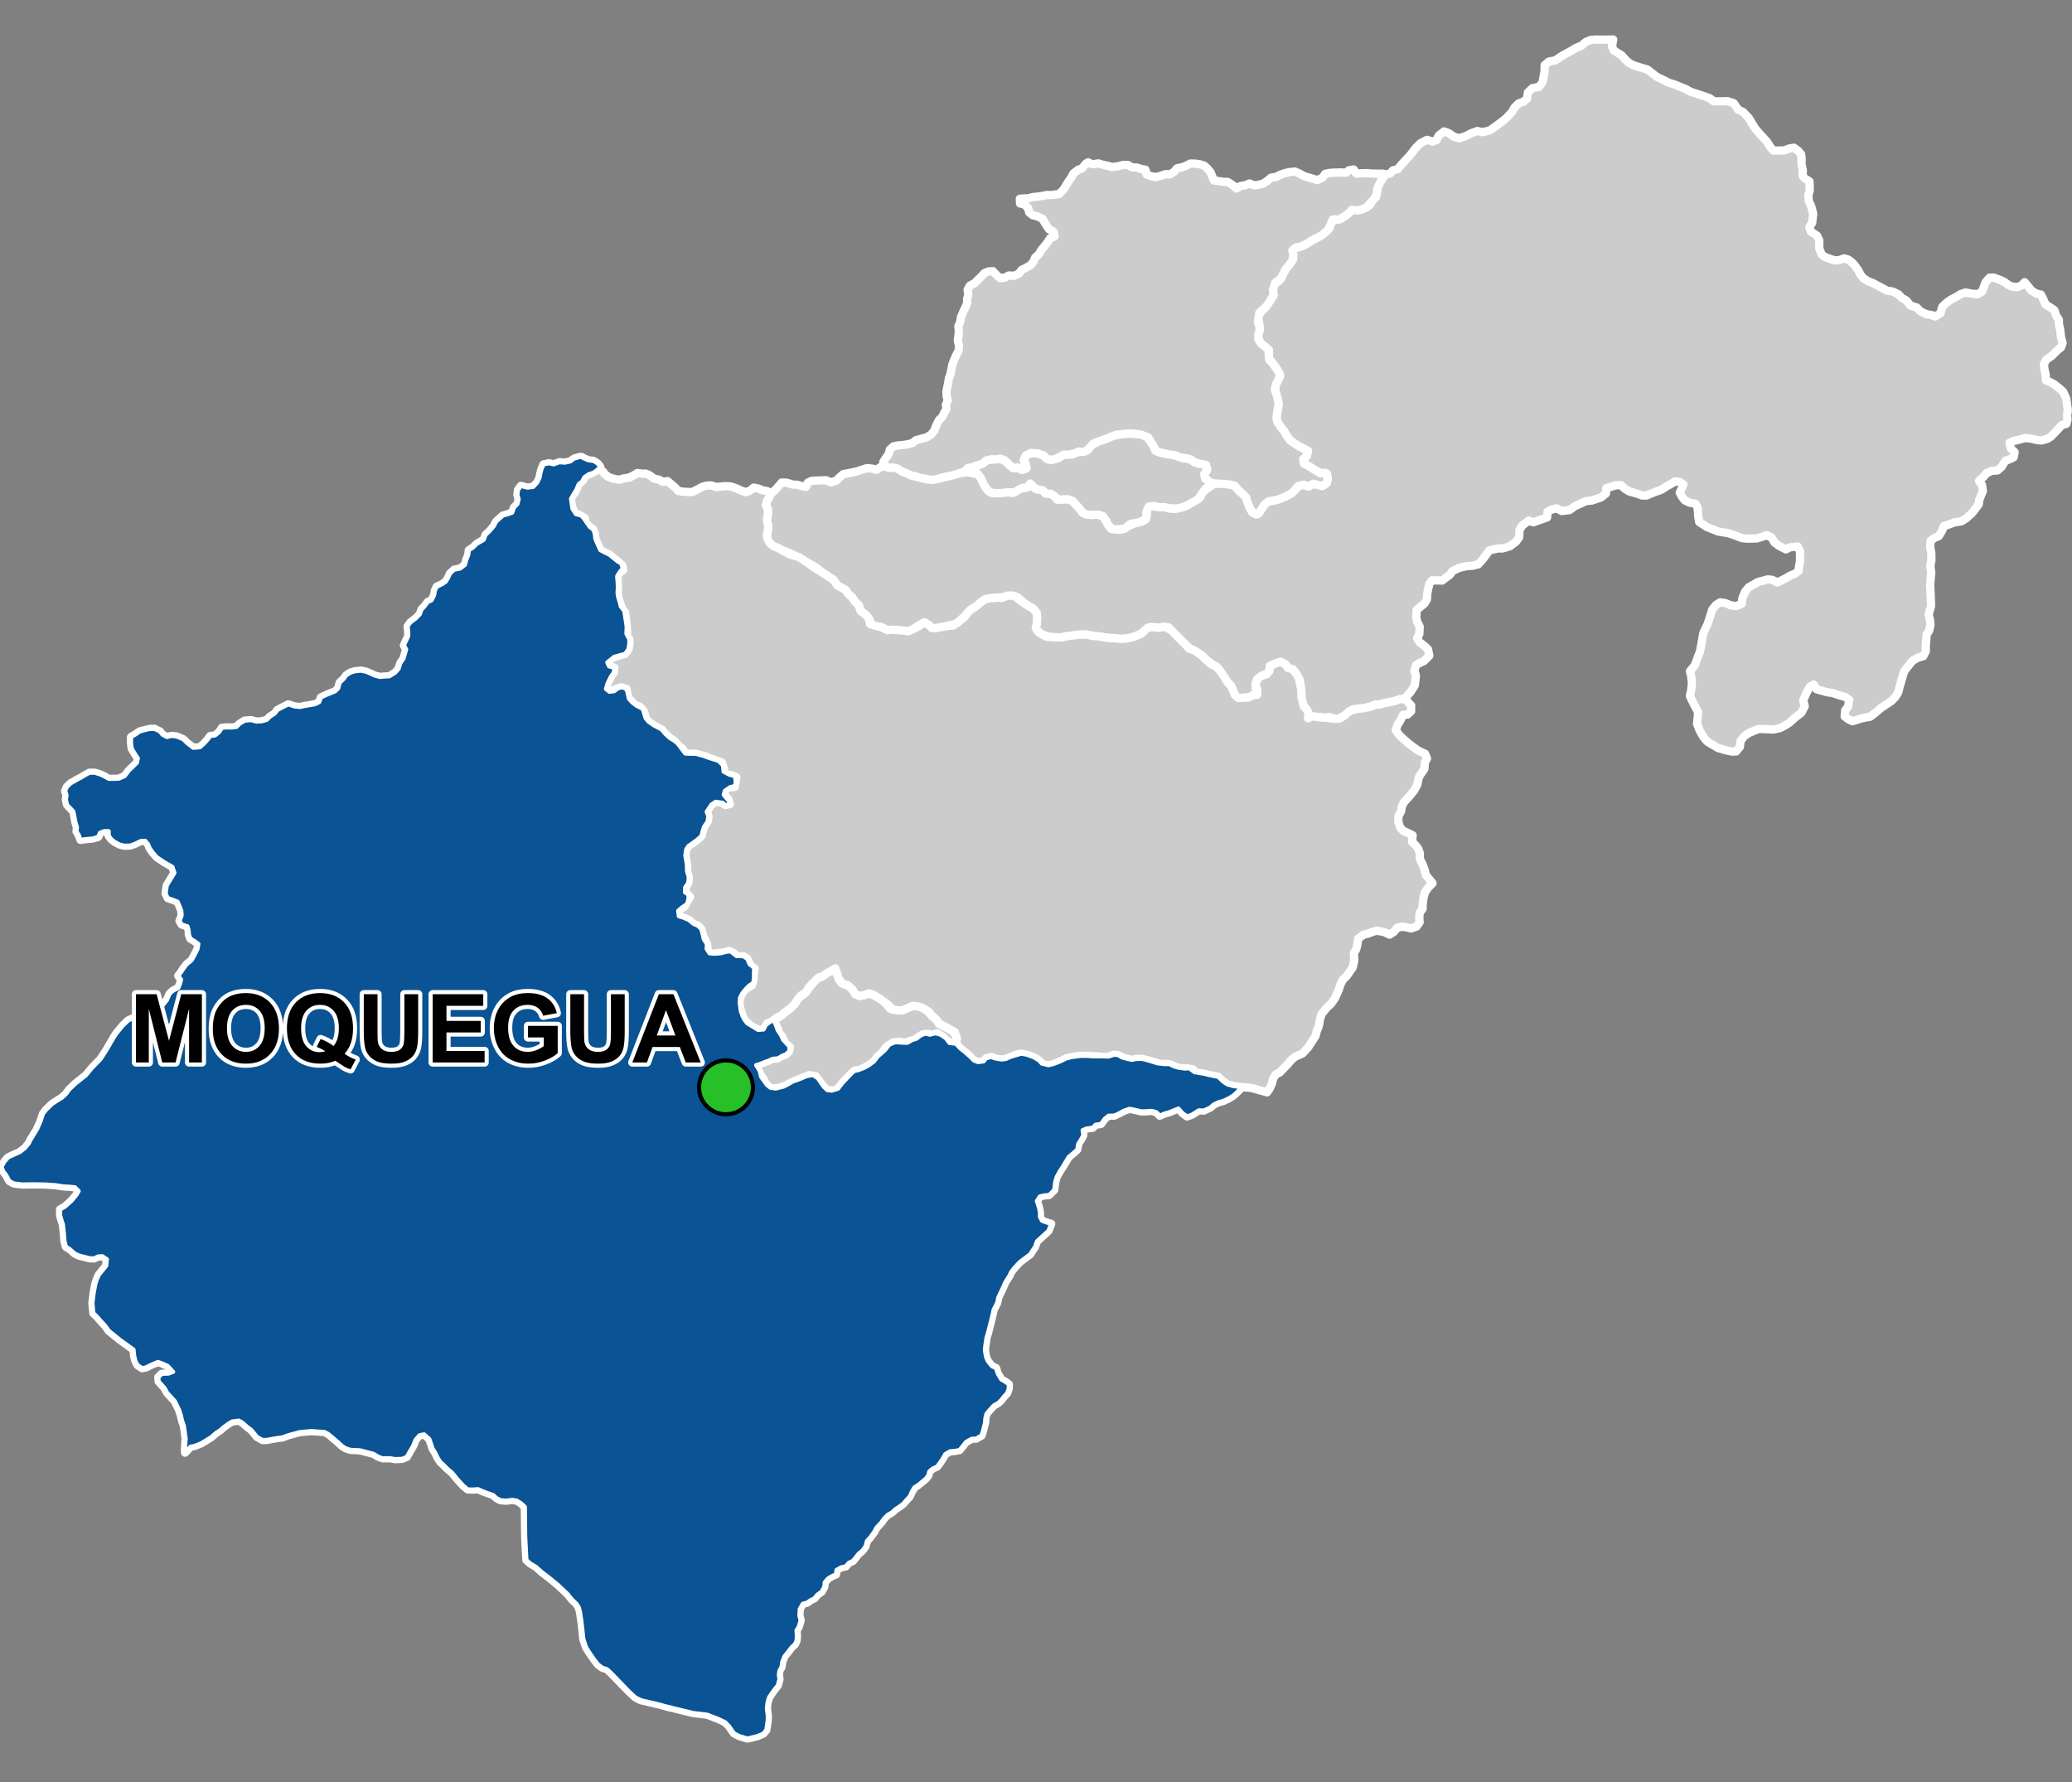 <?xml version="1.0" encoding="UTF-8"?>
<svg width="500pt" height="430pt" version="1.1" viewBox="0 0 500 430" xmlns="http://www.w3.org/2000/svg">
<rect x="0" y="0" width="500" height="430" fill="#808080" stroke="none"/>
<g id="a">
<rect width="500" height="430" fill="none"/>
<path d="m140.41 110.3 0.398 0.266 1.246 0.523 1.129 0.105 1.035 0.652 0.648 0.832-0.773 0.754-0.922 0.652-1.094 0.352-1.059 0.711-0.547 1.043-0.809 0.602-0.598 1.414-0.668 1.094-0.598 1.039 0.191 1.395 0.16 1.055 0.824 1.27 1.367 0.363 0.695 0.879 1.273 1.84 0.828 0.617 0.379 0.961 0.152 1.297 0.543 1.277 0.66 1.449 0.922 0.5 1.156 0.543 1.047 0.836 1.059 0.84 0.867 0.555 0.363 1.121-0.801 0.977-0.555 0.922 0.105 1.277 0.066 1.398-0.078 1.297 0.137 1.031 0.383 1.191 0.258 1.113 0.852 1.086 0.578 3.777-0.066 1.742 0.711 1.316-0.016 1.215-0.246 1.254-0.797 1.066-1.043 0.254-1.539 0.43-1.699 1.359 0.457 0.961 1.242 0.316-0.125 1.195-0.668 0.902-0.871 1.766-0.348 1.273 0.832 0.66 1.113-0.117 1.148-0.82 1.164-0.109 0.82 0.637 0.449 2.098 0.762 0.84 1.004 0.797 1.598 0.832 0.68 2.219 0.684 0.832 1.344 0.934 1.824 0.953 0.836 1.008 1.145 1.059 1.016 0.617 0.816 0.621 0.863 1.145 1.035 1.367 1.414 0.066h1.102l1.805 0.477 1.484 0.539 2.16 0.664 1.148 1.102 0.141 1.504 1.336 0.738 1.438 0.383 0.125 1.305-0.055 1.031-1.285 0.316-1.246 0.867-0.281 0.965 0.641 0.793 0.934 1.035-0.938 0.867-0.902-0.777-1.695-0.219-1.02 0.676-0.562 0.863-0.562 0.84 0.414 1.152-0.242 1.32-0.812 1.148-0.348 1.117-0.285 1.117-0.906 0.824-1.004 0.754-1.23 0.848-0.551 0.855-0.199 1.434 0.238 1.266 0.152 1.117 0.02 1.379 0.422 1.465-0.113 1.363-0.762 1.117-0.02 1.199 0.855 0.57-0.043 1.004-0.305 1.211-1.32 0.895-0.844 0.762 0.168 1.305 1.098 0.34 1.32 0.578 1.117 0.93 1.012 0.41 0.852 0.84 0.402 1.469 0.211 1.012 0.758 1.129-0.074 1.16 0.707 1.098 1.277 0.094 1.508-0.137 1.203-0.328 1.051-0.137 1.48 1.16 1.598 0.008 0.945 0.613 0.59 1.332 1.113 0.902-0.055 1.32 0.012 1.105-0.168 1.172-1.129 0.777-0.699 0.742-0.824 1.008-0.562 1.09-0.059 1.219 0.227 1.836 0.453 1.352 0.473 0.906 0.664 0.844 1.742 1.043 0.852 0.547 1.352-0.105 0.465-0.98 0.785-0.656 1.156-0.699 0.629 1.473 0.367 1.055 0.801 1.156 0.496 1.141 1.473 1.562 0.098 1.098-0.863 0.848-1.004 0.379-0.848 0.57-1.402 0.141-0.992 0.477-1.016 0.348-0.973 0.41-0.961 0.285 0.855 1.422 0.34 1.402 0.766 1.098 0.668 0.879 0.77 0.641 1.305 0.203 1.863-0.461 1.047-0.535 1.195-0.676 1.777-0.641 1.543-0.668 1.523-0.289 1.211 0.77 1.395 2.023 0.855 0.836 1.086 0.145 1.543-0.457 1.145-1.469 1.668-1.77 1.004-0.996 1.125-0.273 1.336-0.52 1.137-0.621 1.328-0.992 0.816-1.141 0.996-0.84 0.766-0.688 1.098-1.379 1.449-0.543 1.684 0.113 1.152 0.043 1.109-0.633 1.164-0.395 0.973-0.758 1.109-0.461 1.074 0.281 1.355-0.34 1.223 0.312 1.32 0.898 0.867 1.129 1.57 0.176 1.008 1.117 1.223 0.961 1.09 0.98 1.031 1.016 0.988 0.367 1.281-0.164 0.691-0.777 1.164-0.285 1.074 0.363 1.469 0.25 1.074-0.172 1.043-0.461 1.117-0.352 1.504-0.441 1.309 0.25 1.699 0.609 1.27 0.77 0.668 0.754 1.637 0.41 1.098-0.27 1.684-0.648 1.504-0.723 1.199-0.316 2.172-0.293h1.785l1.301 0.102h1.145l1.027 0.012 1.57 0.035 1.336-0.441 1.016 0.121 0.895 0.539 1.121 0.301 1.23 0.293 0.984-0.215 1.461-0.035 1.219 0.297 1.484 0.438 1.074 0.34 1.797 0.203 1.062-0.02 0.996 0.52 1.105 0.328 1.641 0.234 1.039-0.078 1.289 0.949 1.254 0.215 1.051 0.168 1.102 0.285 1.062 0.215 1.254 0.262 1.164 1.117 0.992 0.668 1.27 0.375 1.156 0.191 1.137 0.145-1.051 1.043-0.98 0.918-1.027 0.645-1.426 0.695-1.199 0.316-1.145 0.547-0.816 0.73-1.551 0.723-1.227-0.035-1.738 1.082-1.102 0.379-1.125-0.832-0.949-1.078-2.25 0.906-1.113 0.309-1.152 0.508-0.77-0.812-1.117-0.34-1.227 0.082-1.312 0.043-1.742-0.41-1.102-0.219-1.332 0.453-0.93 0.516-1.398 0.66-1.398 0.039-0.902 0.684-0.953 1.312-1.301 0.18-0.691 0.727-1.508 0.195-0.922 0.391 0.176 1.195-0.539 1.012-0.695 1.102-0.25 1.383-0.949 0.844-1.062 0.875-0.809 1.305-0.621 1.059-0.75 1.133-0.77 1.391-0.336 1.176-0.25 1.938-1.234 1.238-1.074 0.086-1.16 0.246-0.711 1.117 0.566 1.793 0.168 1.012v1.031l0.523 0.938 1.207 0.441 0.984 0.289-0.668 1.684-2.762 2.516-0.48 1.367-1.223 1.828-1.246 0.91-1.273 0.973-1.293 1.402-0.699 0.91-0.457 0.965-1.004 1.598-0.555 1.289-0.523 1.102-0.559 1.172-0.305 1.395-0.832 1.574-0.254 1.188-0.348 1.422-0.312 1.23-0.48 1.891-0.328 1.055-0.258 1.703-0.152 1.277 0.289 1.625 0.414 1.035 1.023 1.25 0.969 0.438 0.426 1.344 0.824 1.395 1.023 0.586 0.82 0.594-0.023 1.066-0.375 1.043-0.699 0.75-0.727 0.93-0.727 0.715-1.043 0.574-1.09 1.18-0.703 0.852-0.27 1.055-0.078 1.105-0.48 1.902-0.371 1.18-1.293 0.758-1.051 0.02-1.422 0.793-0.777 1.016-0.773 0.926-1.109 0.215-1.176 0.09-1.145 0.68-0.652 1.129-0.699 1.051-0.629 0.832-1.027 0.449-0.844 0.719-0.266 1.004-0.664 0.809-0.867 0.719-0.887 0.727-0.93 0.598-0.652 1.121-0.473 1.074-0.898 0.949-0.676 0.801-1.02 0.766-0.855 0.547-0.824 0.766-1.074 0.625-0.891 0.906-0.602 0.883-1.16 1.25-0.559 1.035-0.973 1.332-0.789 0.871-0.348 1.305-0.754 1.02-0.918 0.758-0.664 0.848-0.703 0.891-0.984 0.426-0.73 0.875-1.121 0.238-1.113 0.633-0.125 1.062-1.082 0.48-0.898 0.562-0.738 0.883-0.109 1.098-0.637 1.137-1.031 0.738-0.695 0.855-1.004 0.508-0.82 0.594-1.012 0.242-0.734 1.289-0.066 1.613 0.293 1.109-0.449 1.512-0.547 0.938 0.09 1.145-0.066 1.219-0.398 0.926-0.805 0.73-0.832 1.094-0.895 1.078-0.539 1.363-0.164 1.195-0.504 0.93-0.152 1.004 0.152 1.074-0.398 1.48-0.777 0.953-0.711 0.984-0.633 0.957-0.379 1.344-0.141 1.395 0.223 1.586-0.012 1.152-0.199 1.395-0.152 0.996-0.746 0.871-1.367 0.594-2.441 0.586-2.031-0.617-1.223-0.648-1.191-1.715-0.934-0.953-1.543-0.742-1.457-0.559-1.301-0.508-3.422-0.414-6.894-1.684-1.168-0.344-4.527-1.055-1.316-0.652-1.449-1.332-4.43-4.562-1.004-0.945-1.137-0.367-1.016-0.746-0.938-1.223-1.223-1.762-0.734-1.188-0.652-1.953-0.449-4.129-0.363-2.414-0.254-1.039-0.57-0.93-1.055-1.008-1.266-1.539-1.414-1.301-0.75-0.73-2.121-1.742-1.699-1.293-1.473-1.309-1.441-0.871-0.891-0.777-0.289-5.523-0.082-7.328-0.988-0.906-0.973-0.605-1.098-0.18-1.438 0.199-1.371-0.105-0.988-0.52-0.809-0.742-1.395-0.48-1.125-0.426-1.117-0.508-1.18 0.094-1.277-0.016-1.148-0.961-1.379-1.508-1.207-1.504-1.203-1.016-0.953-0.969-0.793-0.73-0.699-1.125-0.523-1.109-0.617-0.969-0.301-0.969-0.492-1.348-1.266-1.098-1.062 0.215-0.957 1.059-0.605 1.504-0.859 1.469-0.652 1.172-1.09 0.488-1.742 0.074-1.25-0.219-1.816 0.012-1.043-0.391-1.145-0.691-1.242-0.316-1.938-0.52-2.359-0.109-1.227-0.414-0.84-0.562-0.945-0.891-2.254-1.91-0.938-0.523-3.215-0.234-2.762 0.238-2.922 0.797-1.258 0.48-1.453 0.195-2.309 0.41-1.051 0.043-1.367-0.754-1.402-1.711-0.941-0.691-1.188-1.059-0.887-0.477-1.57 0.215-0.879 0.516-1.238 0.902-0.777 0.691-0.984 0.645-1.23 1.062-2.281 1.398-1.668 0.684-1.008 0.188-1.301 1.434-0.02-1.023 0.164-2.41-0.449-3.106-0.414-1.152-0.301-1.301-0.383-1.227-1.055-2.188-1.855-2.019-0.602-1.117-1.473-1.668-0.066-1 0.867-0.82 1.555-0.047 1.148-0.422-1.309-1.43-1.156-0.516-1.172-0.438-1.77 0.734-1.086 0.566-1.004 0.199-1.082-0.742-0.496-0.934-0.316-1.199-0.168-1.605-3.231-2.336-2.746-2.211-0.801-1.145-1.238-1.344-0.898-1.035-0.77-0.715-0.234-2.422 0.242-2.062 0.191-1.074 0.285-1.504 0.316-1.035 0.527-1.156 1.758-2.176 0.176-1.582-1.09-0.734-1.02 0.059-1.004 0.469-1.016-0.035-1.402-0.352-1.215-0.305-1.016-0.5-1.207-1.062-0.918-0.566-0.352-1.387-0.133-1.785-0.25-2.219-0.324-0.977-0.34-1.227 0.008-1.402 1.195-0.703 1.566-1.41 1.156-1.387 0.547-0.949-0.895-0.891-1.355-0.145-1.383-0.066-1.984-0.305-2.367-0.16-3.098-0.051-2.441 0.047-2.129-0.25-1.062-0.586-0.824-1.516-0.633-0.797-0.445-1.121 0.703-1.242 0.914-1.039 1.16-0.539 1.625-0.734 1.25-0.961 0.906-1.094 0.469-0.934 1.523-2.484 0.832-1.879 0.633-1.902 0.789-1.004 1.461-1.398 1.07-0.699 1.199-0.734 0.965-0.859 0.891-1.199 1.453-1.371 2.527-2.012 1.414-1.711 2.184-2.269 1.453-2.269 1.656-2.867 0.676-1.023 1.434-1.742 1.355-1.332 1.188-0.555 1.086-0.227 1.496-0.637 1.367-0.598 1.25-0.574 1.129-0.59 0.91-0.594 0.945-1.152 0.613-1.457 0.816-0.789 1.301-0.656 0.438-1.043 0.242-1.031-0.664-0.902 0.633-0.809 0.555-0.848 0.816-1.074 1.203-1 0.734-1.316 0.695-1.41 0.207-1.227-1.035-0.75-0.887-0.527-0.367-0.973-0.055-0.996-0.285-1.004-1.375-0.422-0.547-0.883 0.512-1.25-0.07-1.16-0.469-1.246-0.445-0.98-1.168-0.465-1.195-0.406-0.512-1.094 0.285-1.961 1.84-3.012-0.484-1.449-2.035-1.184-1.707-1.137-1.039-1.195-0.695-0.98-0.398-0.969-0.699-0.836-1.027 0.039-1.438 0.691-1.172 0.426-1.477 0.02-1.059-0.277-1.199-0.633-0.836-0.68-0.602-0.82 0.008-1.082-1.121-0.016-0.984 0.402-0.453 0.992-1.355 0.391-1.742 0.156-1.137 0.168-0.434-1.164-0.535-0.887 0.098-1.02-0.367-1.145-0.262-1.438-0.242-1.211-0.777-0.824-0.738-0.766-0.285-1.301 0.16-1.066-0.34-0.969 0.438-1.016 0.914-0.852 1.508-0.863 0.953-0.504 0.914-0.551 1.133-0.621 1.305-0.008 1.305 0.41 0.938 0.43 1.145 0.645 1.098-0.008 1.312-0.047 1.422-0.629 1-1.328 0.812-0.785 1.121-1.078 0.227-1.109-0.879-1.34-0.609-1.059-0.168-1.395 0.027-1.34 1.102-0.633 0.98-0.695 1.246-0.328 1.156-0.277 1.129-0.027 1.332 0.629 0.652 0.805 1.043 0.547 1.07-0.262 1.219 0.105 1.652 0.695 1.012 0.977 1.418 1.074 1.605-0.129 1.121-1.004 0.738-0.852 0.637-0.855 1.156-0.141 0.988-0.805 0.656-1.027 1.086-0.102 1.383 0.023 1.066-0.145 0.777-0.781 1.18-0.719 1.504-0.133 1.363 0.355 1.27-0.078 1.219-0.352 0.754-0.762 1.148-0.754 0.66-0.871 1.57-0.809 1.027-0.527 1.605 0.516 1.293 0.113 1.035-0.246 1.527-0.246 1.051-0.191 0.973-0.508 0.406-1.102 1.309-0.629 1.121-0.445 0.965-0.395 0.773-0.734 0.367-1.379 0.957-0.906 0.617-0.863 1.035-0.66 1.098-0.324 1.43-0.145 1.324 0.289 2.012 0.914 1.262 0.32 1.074-0.105 1.164-0.055 1.418-0.879 0.84-0.961 0.359-1.262 0.809-1.176 0.336-1.188 0.297-1.016-0.535-1.008 0.523-1.117 0.512-1.059v-1.156l-0.16-1.199 0.637-0.922 1.367-1.055 0.969-0.98 0.391-1.133 0.773-0.816 0.738-1.004 0.918-0.406 0.625-1.242 0.176-1.082 0.453-0.957 1.277-0.594 0.883-0.609 0.602-0.984 0.422-0.961 0.996-0.934 1.492-0.312 1.113-0.863 0.391-1.379 0.438-1.066 0.117-1.09 1.074-0.699 0.82-0.828 1.703-0.992 0.453-1.188 1.023-0.961 1-1.203 0.527-1.043 1.621-1.453 1.195-0.332 1.055-0.379 0.414-1.203 0.852-0.871 0.297-1.195-0.301-0.969 0.133-1.227 0.715-0.984 1.539 0.422 1.41-0.176 0.988-1.062 0.559-1.164 0.219-1.168 0.27-0.969 0.457-1.066 1.355-0.277 1.09 0.266 1.398-0.512 1.324 0.09 1.277-0.277 0.988-0.711 1.434-0.391z" fill="#ccc" fill-rule="evenodd"/>
<path d="m140.41 110.3 0.398 0.266 1.246 0.523 1.129 0.105 1.035 0.652 0.648 0.832-0.773 0.754-0.922 0.652-1.094 0.352-1.059 0.711-0.547 1.043-0.809 0.602-0.598 1.414-0.668 1.094-0.598 1.039 0.191 1.395 0.16 1.055 0.824 1.27 1.367 0.363 0.695 0.879 1.273 1.84 0.828 0.617 0.379 0.961 0.152 1.297 0.543 1.277 0.66 1.449 0.922 0.5 1.156 0.543 1.047 0.836 1.059 0.84 0.867 0.555 0.363 1.121-0.801 0.977-0.555 0.922 0.105 1.277 0.066 1.398-0.078 1.297 0.137 1.031 0.383 1.191 0.258 1.113 0.852 1.086 0.578 3.777-0.066 1.742 0.711 1.316-0.016 1.215-0.246 1.254-0.797 1.066-1.043 0.254-1.539 0.43-1.699 1.359 0.457 0.961 1.242 0.316-0.125 1.195-0.668 0.902-0.871 1.766-0.348 1.273 0.832 0.66 1.113-0.117 1.148-0.82 1.164-0.109 0.82 0.637 0.449 2.098 0.762 0.84 1.004 0.797 1.598 0.832 0.68 2.219 0.684 0.832 1.344 0.934 1.824 0.953 0.836 1.008 1.145 1.059 1.016 0.617 0.816 0.621 0.863 1.145 1.035 1.367 1.414 0.066h1.102l1.805 0.477 1.484 0.539 2.16 0.664 1.148 1.102 0.141 1.504 1.336 0.738 1.438 0.383 0.125 1.305-0.055 1.031-1.285 0.316-1.246 0.867-0.281 0.965 0.641 0.793 0.934 1.035-0.938 0.867-0.902-0.777-1.695-0.219-1.02 0.676-0.562 0.863-0.562 0.84 0.414 1.152-0.242 1.32-0.812 1.148-0.348 1.117-0.285 1.117-0.906 0.824-1.004 0.754-1.23 0.848-0.551 0.855-0.199 1.434 0.238 1.266 0.152 1.117 0.02 1.379 0.422 1.465-0.113 1.363-0.762 1.117-0.02 1.199 0.855 0.57-0.043 1.004-0.305 1.211-1.32 0.895-0.844 0.762 0.168 1.305 1.098 0.34 1.32 0.578 1.117 0.93 1.012 0.41 0.852 0.84 0.402 1.469 0.211 1.012 0.758 1.129-0.074 1.16 0.707 1.098 1.277 0.094 1.508-0.137 1.203-0.328 1.051-0.137 1.48 1.16 1.598 0.008 0.945 0.613 0.59 1.332 1.113 0.902-0.055 1.32 0.012 1.105-0.168 1.172-1.129 0.777-0.699 0.742-0.824 1.008-0.562 1.09-0.059 1.219 0.227 1.836 0.453 1.352 0.473 0.906 0.664 0.844 1.742 1.043 0.852 0.547 1.352-0.105 0.465-0.98 0.785-0.656 1.156-0.699 0.629 1.473 0.367 1.055 0.801 1.156 0.496 1.141 1.473 1.562 0.098 1.098-0.863 0.848-1.004 0.379-0.848 0.57-1.402 0.141-0.992 0.477-1.016 0.348-0.973 0.41-0.961 0.285 0.855 1.422 0.34 1.402 0.766 1.098 0.668 0.879 0.77 0.641 1.305 0.203 1.863-0.461 1.047-0.535 1.195-0.676 1.777-0.641 1.543-0.668 1.523-0.289 1.211 0.77 1.395 2.023 0.855 0.836 1.086 0.145 1.543-0.457 1.145-1.469 1.668-1.77 1.004-0.996 1.125-0.273 1.336-0.52 1.137-0.621 1.328-0.992 0.816-1.141 0.996-0.84 0.766-0.688 1.098-1.379 1.449-0.543 1.684 0.113 1.152 0.043 1.109-0.633 1.164-0.395 0.973-0.758 1.109-0.461 1.074 0.281 1.355-0.34 1.223 0.312 1.32 0.898 0.867 1.129 1.57 0.176 1.008 1.117 1.223 0.961 1.09 0.98 1.031 1.016 0.988 0.367 1.281-0.164 0.691-0.777 1.164-0.285 1.074 0.363 1.469 0.25 1.074-0.172 1.043-0.461 1.117-0.352 1.504-0.441 1.309 0.25 1.699 0.609 1.27 0.77 0.668 0.754 1.637 0.41 1.098-0.27 1.684-0.648 1.504-0.723 1.199-0.316 2.172-0.293h1.785l1.301 0.102h1.145l1.027 0.012 1.57 0.035 1.336-0.441 1.016 0.121 0.895 0.539 1.121 0.301 1.23 0.293 0.984-0.215 1.461-0.035 1.219 0.297 1.484 0.438 1.074 0.34 1.797 0.203 1.062-0.02 0.996 0.52 1.105 0.328 1.641 0.234 1.039-0.078 1.289 0.949 1.254 0.215 1.051 0.168 1.102 0.285 1.062 0.215 1.254 0.262 1.164 1.117 0.992 0.668 1.27 0.375 1.156 0.191 1.137 0.145-1.051 1.043-0.98 0.918-1.027 0.645-1.426 0.695-1.199 0.316-1.145 0.547-0.816 0.73-1.551 0.723-1.227-0.035-1.738 1.082-1.102 0.379-1.125-0.832-0.949-1.078-2.25 0.906-1.113 0.309-1.152 0.508-0.77-0.812-1.117-0.34-1.227 0.082-1.312 0.043-1.742-0.41-1.102-0.219-1.332 0.453-0.93 0.516-1.398 0.66-1.398 0.039-0.902 0.684-0.953 1.312-1.301 0.18-0.691 0.727-1.508 0.195-0.922 0.391 0.176 1.195-0.539 1.012-0.695 1.102-0.25 1.383-0.949 0.844-1.062 0.875-0.809 1.305-0.621 1.059-0.75 1.133-0.77 1.391-0.336 1.176-0.25 1.938-1.234 1.238-1.074 0.086-1.16 0.246-0.711 1.117 0.566 1.793 0.168 1.012v1.031l0.523 0.938 1.207 0.441 0.984 0.289-0.668 1.684-2.762 2.516-0.48 1.367-1.223 1.828-1.246 0.91-1.273 0.973-1.293 1.402-0.699 0.91-0.457 0.965-1.004 1.598-0.555 1.289-0.523 1.102-0.559 1.172-0.305 1.395-0.832 1.574-0.254 1.188-0.348 1.422-0.312 1.23-0.48 1.891-0.328 1.055-0.258 1.703-0.152 1.277 0.289 1.625 0.414 1.035 1.023 1.25 0.969 0.438 0.426 1.344 0.824 1.395 1.023 0.586 0.82 0.594-0.023 1.066-0.375 1.043-0.699 0.75-0.727 0.93-0.727 0.715-1.043 0.574-1.09 1.18-0.703 0.852-0.27 1.055-0.078 1.105-0.48 1.902-0.371 1.18-1.293 0.758-1.051 0.02-1.422 0.793-0.777 1.016-0.773 0.926-1.109 0.215-1.176 0.09-1.145 0.68-0.652 1.129-0.699 1.051-0.629 0.832-1.027 0.449-0.844 0.719-0.266 1.004-0.664 0.809-0.867 0.719-0.887 0.727-0.93 0.598-0.652 1.121-0.473 1.074-0.898 0.949-0.676 0.801-1.02 0.766-0.855 0.547-0.824 0.766-1.074 0.625-0.891 0.906-0.602 0.883-1.16 1.25-0.559 1.035-0.973 1.332-0.789 0.871-0.348 1.305-0.754 1.02-0.918 0.758-0.664 0.848-0.703 0.891-0.984 0.426-0.73 0.875-1.121 0.238-1.113 0.633-0.125 1.062-1.082 0.48-0.898 0.562-0.738 0.883-0.109 1.098-0.637 1.137-1.031 0.738-0.695 0.855-1.004 0.508-0.82 0.594-1.012 0.242-0.734 1.289-0.066 1.613 0.293 1.109-0.449 1.512-0.547 0.938 0.09 1.145-0.066 1.219-0.398 0.926-0.805 0.73-0.832 1.094-0.895 1.078-0.539 1.363-0.164 1.195-0.504 0.93-0.152 1.004 0.152 1.074-0.398 1.48-0.777 0.953-0.711 0.984-0.633 0.957-0.379 1.344-0.141 1.395 0.223 1.586-0.012 1.152-0.199 1.395-0.152 0.996-0.746 0.871-1.367 0.594-2.441 0.586-2.031-0.617-1.223-0.648-1.191-1.715-0.934-0.953-1.543-0.742-1.457-0.559-1.301-0.508-3.422-0.414-6.894-1.684-1.168-0.344-4.527-1.055-1.316-0.652-1.449-1.332-4.43-4.562-1.004-0.945-1.137-0.367-1.016-0.746-0.938-1.223-1.223-1.762-0.734-1.188-0.652-1.953-0.449-4.129-0.363-2.414-0.254-1.039-0.57-0.93-1.055-1.008-1.266-1.539-1.414-1.301-0.75-0.73-2.121-1.742-1.699-1.293-1.473-1.309-1.441-0.871-0.891-0.777-0.289-5.523-0.082-7.328-0.988-0.906-0.973-0.605-1.098-0.18-1.438 0.199-1.371-0.105-0.988-0.52-0.809-0.742-1.395-0.48-1.125-0.426-1.117-0.508-1.18 0.094-1.277-0.016-1.148-0.961-1.379-1.508-1.207-1.504-1.203-1.016-0.953-0.969-0.793-0.73-0.699-1.125-0.523-1.109-0.617-0.969-0.301-0.969-0.492-1.348-1.266-1.098-1.062 0.215-0.957 1.059-0.605 1.504-0.859 1.469-0.652 1.172-1.09 0.488-1.742 0.074-1.25-0.219-1.816 0.012-1.043-0.391-1.145-0.691-1.242-0.316-1.938-0.52-2.359-0.109-1.227-0.414-0.84-0.562-0.945-0.891-2.254-1.91-0.938-0.523-3.215-0.234-2.762 0.238-2.922 0.797-1.258 0.48-1.453 0.195-2.309 0.41-1.051 0.043-1.367-0.754-1.402-1.711-0.941-0.691-1.188-1.059-0.887-0.477-1.57 0.215-0.879 0.516-1.238 0.902-0.777 0.691-0.984 0.645-1.23 1.062-2.281 1.398-1.668 0.684-1.008 0.188-1.301 1.434-0.02-1.023 0.164-2.41-0.449-3.106-0.414-1.152-0.301-1.301-0.383-1.227-1.055-2.188-1.855-2.019-0.602-1.117-1.473-1.668-0.066-1 0.867-0.82 1.555-0.047 1.148-0.422-1.309-1.43-1.156-0.516-1.172-0.438-1.77 0.734-1.086 0.566-1.004 0.199-1.082-0.742-0.496-0.934-0.316-1.199-0.168-1.605-3.231-2.336-2.746-2.211-0.801-1.145-1.238-1.344-0.898-1.035-0.77-0.715-0.234-2.422 0.242-2.062 0.191-1.074 0.285-1.504 0.316-1.035 0.527-1.156 1.758-2.176 0.176-1.582-1.09-0.734-1.02 0.059-1.004 0.469-1.016-0.035-1.402-0.352-1.215-0.305-1.016-0.5-1.207-1.062-0.918-0.566-0.352-1.387-0.133-1.785-0.25-2.219-0.324-0.977-0.34-1.227 0.008-1.402 1.195-0.703 1.566-1.41 1.156-1.387 0.547-0.949-0.895-0.891-1.355-0.145-1.383-0.066-1.984-0.305-2.367-0.16-3.098-0.051-2.441 0.047-2.129-0.25-1.062-0.586-0.824-1.516-0.633-0.797-0.445-1.121 0.703-1.242 0.914-1.039 1.16-0.539 1.625-0.734 1.25-0.961 0.906-1.094 0.469-0.934 1.523-2.484 0.832-1.879 0.633-1.902 0.789-1.004 1.461-1.398 1.07-0.699 1.199-0.734 0.965-0.859 0.891-1.199 1.453-1.371 2.527-2.012 1.414-1.711 2.184-2.269 1.453-2.269 1.656-2.867 0.676-1.023 1.434-1.742 1.355-1.332 1.188-0.555 1.086-0.227 1.496-0.637 1.367-0.598 1.25-0.574 1.129-0.59 0.91-0.594 0.945-1.152 0.613-1.457 0.816-0.789 1.301-0.656 0.438-1.043 0.242-1.031-0.664-0.902 0.633-0.809 0.555-0.848 0.816-1.074 1.203-1 0.734-1.316 0.695-1.41 0.207-1.227-1.035-0.75-0.887-0.527-0.367-0.973-0.055-0.996-0.285-1.004-1.375-0.422-0.547-0.883 0.512-1.25-0.07-1.16-0.469-1.246-0.445-0.98-1.168-0.465-1.195-0.406-0.512-1.094 0.285-1.961 1.84-3.012-0.484-1.449-2.035-1.184-1.707-1.137-1.039-1.195-0.695-0.98-0.398-0.969-0.699-0.836-1.027 0.039-1.438 0.691-1.172 0.426-1.477 0.02-1.059-0.277-1.199-0.633-0.836-0.68-0.602-0.82 0.008-1.082-1.121-0.016-0.984 0.402-0.453 0.992-1.355 0.391-1.742 0.156-1.137 0.168-0.434-1.164-0.535-0.887 0.098-1.02-0.367-1.145-0.262-1.438-0.242-1.211-0.777-0.824-0.738-0.766-0.285-1.301 0.16-1.066-0.34-0.969 0.438-1.016 0.914-0.852 1.508-0.863 0.953-0.504 0.914-0.551 1.133-0.621 1.305-0.008 1.305 0.41 0.938 0.43 1.145 0.645 1.098-0.008 1.312-0.047 1.422-0.629 1-1.328 0.812-0.785 1.121-1.078 0.227-1.109-0.879-1.34-0.609-1.059-0.168-1.395 0.027-1.34 1.102-0.633 0.98-0.695 1.246-0.328 1.156-0.277 1.129-0.027 1.332 0.629 0.652 0.805 1.043 0.547 1.07-0.262 1.219 0.105 1.652 0.695 1.012 0.977 1.418 1.074 1.605-0.129 1.121-1.004 0.738-0.852 0.637-0.855 1.156-0.141 0.988-0.805 0.656-1.027 1.086-0.102 1.383 0.023 1.066-0.145 0.777-0.781 1.18-0.719 1.504-0.133 1.363 0.355 1.27-0.078 1.219-0.352 0.754-0.762 1.148-0.754 0.66-0.871 1.57-0.809 1.027-0.527 1.605 0.516 1.293 0.113 1.035-0.246 1.527-0.246 1.051-0.191 0.973-0.508 0.406-1.102 1.309-0.629 1.121-0.445 0.965-0.395 0.773-0.734 0.367-1.379 0.957-0.906 0.617-0.863 1.035-0.66 1.098-0.324 1.43-0.145 1.324 0.289 2.012 0.914 1.262 0.32 1.074-0.105 1.164-0.055 1.418-0.879 0.84-0.961 0.359-1.262 0.809-1.176 0.336-1.188 0.297-1.016-0.535-1.008 0.523-1.117 0.512-1.059v-1.156l-0.16-1.199 0.637-0.922 1.367-1.055 0.969-0.98 0.391-1.133 0.773-0.816 0.738-1.004 0.918-0.406 0.625-1.242 0.176-1.082 0.453-0.957 1.277-0.594 0.883-0.609 0.602-0.984 0.422-0.961 0.996-0.934 1.492-0.312 1.113-0.863 0.391-1.379 0.438-1.066 0.117-1.09 1.074-0.699 0.82-0.828 1.703-0.992 0.453-1.188 1.023-0.961 1-1.203 0.527-1.043 1.621-1.453 1.195-0.332 1.055-0.379 0.414-1.203 0.852-0.871 0.297-1.195-0.301-0.969 0.133-1.227 0.715-0.984 1.539 0.422 1.41-0.176 0.988-1.062 0.559-1.164 0.219-1.168 0.27-0.969 0.457-1.066 1.355-0.277 1.09 0.266 1.398-0.512 1.324 0.09 1.277-0.277 0.988-0.711 1.434-0.391 0.391 0.055" fill="none" stroke="#fff" stroke-linecap="round" stroke-linejoin="round" stroke-miterlimit="10" stroke-width="2"/>
<path d="m389.29 9.547-0.137 0.621-0.145 1.066 0.426 0.945 0.883 0.566 0.992 0.594 0.848 0.969 0.762 0.738 1.121 0.652 1.859 0.598 1.609 0.457 1.395 1.09 0.969 0.742 1.512 0.695 1.203 0.641 1.453 0.453 1.512 0.617 1.176 0.457 1.27 0.719 1.449 0.453 2.055 0.688 1.078 0.387 0.984 0.758 2.016 0.008 1.25-0.062 1.543 0.504 1.098 1.59 1.133 0.527 1.379 1.418 0.707 1.168 0.852 1.414 1.414 1.621 1.391 1.484 0.918 1.43 0.66 0.77 1.23 0.012 1.414-0.047 1.191-0.449 1.129-0.199 1.039 0.75 0.703 0.84 0.117 1.004-0.012 1.438 0.309 1.387-0.051 1.371 0.684 0.738 0.977 0.594 0.059 2.281-0.34 0.949 0.102 1.516 0.574 1.211 0.496 1.863-0.242 2.156-0.691 1.078 0.355 1.055 1.492 0.984 0.551 1.129v1.973l0.582 1.473 0.812 0.598 1.199 0.438 1.188 0.375 1.211-0.102 0.941-0.383 1.008 0.246 0.871 0.629 0.688 0.727 0.906 1.266 0.602 1.16 0.707 0.797 1.125 0.719 0.953 0.348 1.945 1.008 1.652 0.898 1.324 0.188 1.441 0.695 0.66 0.777 1.246 0.73 0.941 1.211 1.504 0.438 0.957 0.957 1.457 0.691 1.07 0.148 0.973 0.391 1.273-0.781 0.457-1.57 0.984-0.953 1.141-0.805 1.383-0.715 0.93-0.586 1.141-0.383 1.594 0.281 1.273 0.137 1.09-0.598 0.41-0.945 0.469-1.332 0.961-1.105 1-0.055 1.684 0.621 0.969 0.473 0.816 0.637 0.93 0.43 1.238 0.172 1.078-0.418 0.773-0.785 0.75 0.887 1.004 1.238 1.168 0.641 1.023 0.23 0.656 1.348 0.488 1.051 1.289 0.789 0.832 0.625 0.363 1.234 0.688 0.992 0.004 1.082 0.348 1.523 0.125 1.453 0.422 1.57-0.402 1.09-0.871 0.68-1.27 1.285-1.383 0.969-0.574 1.07 0.105 1.145 0.32 1.492 0.031 1.25 1.129 0.508 0.93 0.5 1.367 1.094 0.75 0.691 0.75 1.645 0.207 1.516 0.18 1.309-0.18 1.137 0.086 1.082-0.27 1.051-1.062 0.281-1.445 1.543-1.238 1.262-0.859 0.543-1.316 0.375-1.07-0.074-1.574-0.367-1.367-0.137-1.781 0.473-1.039 0.223-0.941 0.441 0.316 1.406 0.895 0.859-0.242 1.246-0.996 0.492-0.973 0.34-0.918 1.453-0.977 0.879-1.426 0.121-1.254 0.57-0.758 0.902-1.031 0.938 0.727 1.027 0.184 1.426-0.414 0.996-0.473 1.199-0.094 1-1.625 2.121-1.434 1.281-1.164 0.711-1.711 0.262-0.969 0.387-1.477 0.484-0.512 1.164-0.773 1.281-0.938 0.367-1.047 0.773-0.082 1.418 0.273 1.5 0.023 1.828-0.266 1.293 0.242 1.637-0.188 1.742-0.09 1.441 0.121 1.988 0.035 1.078 0.074 1.82-0.375 1.168-0.219 0.992 0.312 1.105 0.125 1.281-0.316 1.391-0.594 0.867-0.234 2.953 0.039 1.098-0.637 1.223-1.191 0.316-1.375 0.746-2.012 2.519-0.672 2.246-0.414 1.434-0.34 1.395-0.66 1.102-0.891 0.945-0.914 0.645-0.961 0.625-0.855 0.59-1.562 1.316-0.992 0.738-1.777 0.301-1.113 0.355-1.352 0.406-1.039-0.496-0.848-0.664 0.141-1.496 0.688-0.809 0.285-1.68-1.051-0.746-1.133-0.285-1.867-0.637-1.328-0.188-1.312-0.367-1.254-0.363-0.648-1.094-0.906 0.508-0.73 1.293-0.484 1.07-0.402 0.973 0.383 1.352-0.789 1.539-1.516 1.191-1.395 1.254-0.969 0.625-1.297 0.688-1.617 0.344-1.918-0.102-1.656-0.039-2.305 0.949-1.195 0.848-0.848 1.113-0.141 1.395-0.93 1.133-1.051 0.02-1.539-0.344-1.738-0.504-2.625-1.559-0.91-1.07-0.91-1.598-0.648-1.617 0.184-1.816 0.059-1.031-0.746-1.395-0.75-1.457-0.465-1.031 0.266-1.191 0.223-1.879-0.203-1.863-0.277-1.031 1.145-1.395 0.629-1.676 0.645-1.699 0.324-1.695 0.484-2.75 1.012-2.121 0.527-1.617 0.59-1.887 0.883-1.145 1.039-0.629 1.289 0.188 1.324 0.543 1.305 0.152 1.301-0.543 0.152-1.383 0.68-1.578 0.867-1.031 2.223-1.277 1.152-0.293 1.227-0.332 1.102 0.133 1.176 0.613 0.938-0.441 1.316-0.684 0.867-0.531 1.172-0.469 0.848-0.684 0.113-1.059 0.203-1.062 0.031-1.52-0.031-1.121-0.535-1.105-1.809 0.176-1.055 0.527-1.75-0.93-1.035-0.785-0.594-1.09-1.215-0.625-1.453 0.5-0.996 0.285-2.266 0.055-1.305-0.141-2.191-0.832-1.195-0.375-2.266-0.363-2.731-1.082-1.91-1.238-0.246-1.359-0.113-2.102-0.555-0.945-1.367-0.234-1.203-0.57-0.625-0.797-0.59-1.051 0.445-0.91 0.453-1.078-0.941-0.633-1.109-0.09-1.012 0.621-0.969 0.543-1.25 0.805-2.356 0.871-1.312 0.555-1.039-0.016-1.242-0.453-1.883-0.531-0.969-0.59-1.02-0.949-1.273 0.086-2.269 0.688-0.047 1.273-1.199 0.961-2.242 0.738-1.406 0.141-1.594 0.734-1.145 0.531-1.207 0.891-1.887 0.238-1.215-0.656-1.246 0.316-0.953 0.5-0.117 1.371-1.914 0.684-1.391 0.496-1.156-0.406-1.539 1.207-0.664 1.047-0.059 1.738-0.758 1.066-1.508 1.133-1.723 0.531-1.18-0.008-2.086 0.488-0.691 0.988-1 1.328-0.965 1.047-1.406 0.328-1.391 0.098-1.84 0.422-1.609 0.793-0.57 0.855-1.887 1.402-1.152-0.027-1.266-0.023-0.676 0.852-0.234 1.105-0.246 1.172-0.105 1.496-0.543 0.938-1.91 1.555-0.113 1.723 0.176 1.012 0.652 1.312-0.074 1.77-0.555 1.012 0.539 0.934 1.277 0.984 0.836 0.805 0.297 1.523-1.301 1.297-0.938 0.406-0.953 0.57-0.395 1.34 0.359 1.23-0.266 2.305-1.07 1.676-1.516 1.645-1.293 0.133-2.023 0.578-1.109 0.18-1.418 0.398-1.02 0.031-1.191 0.488-1.758 0.418-1.148 0.055-1.363 0.176-1.992 1.469-1.293 0.781-1.188 0.078-1.199-0.477-1.188 0.207-1.051-0.219-1.125-0.051-1.117 0.188-0.527-0.867-0.473-1-0.758-0.891-0.516-1.516-0.039-1.797-0.352-2.812-0.785-1.527-0.961-1.23-1.148-0.305-0.668-0.949-0.965-0.512-1.301 0.344-1.441 0.664-0.086 1.145-0.684 0.785-1.266 0.441-0.969 0.789-0.387 0.926-0.023 1.262 0.727 1.008-1.379 0.707-1.141 0.523-1.004 0.012-1.004 0.133-1.047-0.344-0.586-1.449-0.5-1.145-0.957-1.035-0.582-0.98-0.82-0.848-0.602-1.211-0.938-0.73-1.949-1.348-0.848-0.977-1.582-1.035-1.293-0.629-1.172-0.934-0.883-0.863-0.898-0.914-1.156-1.062-1.406-1.598-1.598 0.098-1.438-0.031-1.496-0.102-1.562 1.188-1.047 0.652-0.938 0.395-1.352 0.426-1.488 0.168-1.148 0.012-1.402-0.203-1.828-0.125-1.215-0.238-1.762-0.145-1.41-0.305-1.27-0.074-1.582 0.254-1.926 0.168-1.223 0.297h-1.32l-1.488-0.02-2.004-0.668-0.934-0.621-0.602-0.797 0.242-1.273 0.082-1.305-0.145-1.273-0.828-0.961-1.57-0.895-2.238-1.906-1.648-0.383-1.32 0.375-1.875 0.16-1.176 0.082-1.094 0.133-1.32 0.57-0.996 0.996-1.047 0.699-0.91 0.484-0.965 1.164-1.402 1.34-0.965 0.781-2.234 0.574-1.227 0.227-1.188 0.281-1.125 0.066-0.867-0.805-1.094-0.637-0.965 0.539-1.27 0.801-0.98 0.637-1.418 0.113-2.68-0.168-1.605-0.035-1.398-0.73-1.043-0.156-1.293-0.336-0.684-1.516-0.703-0.875-1.328-1.047-0.441-1.344-0.934-0.871-0.707-1.109-0.953-0.785-0.562-0.914-2.004-1.102-0.988-1.426-2.414-1.531-1.664-1.34-2.34-1.324-1.039-0.582-2.227-1.266-2.519-0.977-1.289-0.664-0.984-0.41-0.848-0.691-0.492-0.879-0.293-0.992 0.379-1.344-0.012-1.152-0.273-1.254 0.219-1.102-0.016-1.137-0.293-1.055-0.082-1.016 0.613-1.012 0.449-0.926 0.945-0.828 0.84-0.891 0.902-1.059 1.219 0.047 1.441 0.453 1.047 0.043 0.977 0.285 1.148 0.223 0.469-1.012 0.93-0.441 1.094-0.066 1.273-0.051 1.137-0.02 1.172 0.508 1.273-0.441 0.719-0.715 0.965-0.84 1.543-0.277 1.617-0.355 1.289-0.41 1.301-0.406 1.273 0.133 1.031 0.289 1.012-0.723 1.078-0.105 1.137 0.328 1.051-0.078 0.996 0.32 0.949 0.734 1.234 0.41 1.086 0.508 1.043 0.262 1.191 0.254 1.27 0.367 1.316 0.012 1.5-0.133 1.133-0.328 1.344-0.293 1.168-0.32 2.144-0.492 1.348-0.191 1.352 0.312 1.008 0.086 0.738 0.977 0.543 0.875 0.691 1.398 0.691 0.996 1.051 0.453 1.484-0.25 1.895-0.012 1.242 0.223 0.957-0.523 0.898-0.578 1.133-0.145 0.965-0.426 1.105 0.031 0.715 0.723 1.422 0.148 0.77 0.793 1.148 0.09 0.93 0.512 0.773 0.914 1.16 0.016 1.488-0.066 1.113 0.418 0.723 0.805 1.039 1.137 0.652 0.863 0.992 0.473 1.32 0.098 1.352-0.082 1.207 0.359 0.805 1.098 0.414 0.922 0.66 0.922 1.41 0.281 1.207 0.066 1.465-0.816 1.957-0.797 1.09-0.242 0.977-0.359 0.633-1.211-0.078-1.445 1.238-0.945 1.875 0.391 1.285-0.016 1.043 0.277 1.191 0.168 2.148-0.477 1.078-0.41 1.855-1.141 1.254-0.828 0.676-1.352 1.918-1.332 1.082-0.598 1.488-0.102 1.703 0.258 1.48 0.41 0.977 1.125 0.953 0.824 0.777 0.781 0.328 1.09 0.59 1.543 0.715 1.117 0.922 0.422 0.789-0.68 0.945-1.52 0.715-0.785 1.277-0.297 1.441-0.359 1.637-0.578 1.035-0.582 0.875-0.582 1.027-1.074 1.219-0.785 1.273 0.422 1.199-0.512 1.117 0.066 1.281 0.41 1.02-0.684 0.316-1.129-0.145-1.152-1.191-0.137-0.996-0.305-1.25-0.77-1.027-0.66-1.152-0.574-0.184-1.043 0.867-0.785 0.312-1.242-1.086-0.566-0.961-0.469-0.875-0.512-1.535-1.16-0.836-1.18-0.496-0.93-0.707-0.852-0.852-1.281-0.262-1.09 0.141-1.25 0.281-0.977 0.078-1.289-0.277-1.301-0.5-1.477 0.07-1.41 0.383-1.02 0.676-1.16-0.254-1.043-0.84-1.293-0.816-1.102-0.781-0.965 0.035-1.812-0.75-0.895-1.09-0.809-0.621-0.867-0.109-1.367 0.344-1.062-0.07-1.152-0.402-2.426 2.195-2.316 0.75-1.211 0.777-1.059-0.07-1.609 0.078-1.258 1.434-0.852 0.598-0.852 0.508-1.168 0.59-1.066 0.953-1.082 0.742-1.129-0.098-1.164 0.059-1.25 2.031-0.641 1.328-0.645 0.961-0.695 1.797-0.852 1.688-1.16 1.012-1.133 0.277-1.273 1.066-0.738 1.32-0.145 1.258-0.828 0.766-0.793 1.074-0.605 1.328 0.16 1.355-0.473 1.207-0.715 0.707-1.312 0.805-0.629 0.305-1.559 0.203-1.332 0.887-1.375 0.973-1.203 1.051-0.234 0.73-0.801 1.09-0.242 0.906-1.102 2.129-2.297 1.363-1.77 1.172-1.148 1.531-0.789 1.363 0.43 0.957-0.406 0.504-1.051 1.289-1.008 1.219 0.465 1.078 0.773 1.395 0.422 1.586-0.555 1.301-0.672 1.461-0.527 1.242 0.285 1.793-0.453 2.152-1.531 1.664-1.293 1.504-1.594 0.621-1.121 0.996-0.949 1.254-0.457 0.773-0.742 0.199-1.449 1.109-1.047 1.547-0.289 0.871-1.094 0.488-2.582 0.035-1.59 1.023-0.855 1.547-0.289 1.855-1.238 2.188-1.184 0.879-0.555 1.391-0.57 0.977-0.848 1.219-0.535 1.207-0.09 1.512 0.027z" fill="#ccc" fill-rule="evenodd"/>
<path d="m389.29 9.547-0.137 0.621-0.145 1.066 0.426 0.945 0.883 0.566 0.992 0.594 0.848 0.969 0.762 0.738 1.121 0.652 1.859 0.598 1.609 0.457 1.395 1.09 0.969 0.742 1.512 0.695 1.203 0.641 1.453 0.453 1.512 0.617 1.176 0.457 1.27 0.719 1.449 0.453 2.055 0.688 1.078 0.387 0.984 0.758 2.016 0.008 1.25-0.062 1.543 0.504 1.098 1.59 1.133 0.527 1.379 1.418 0.707 1.168 0.852 1.414 1.414 1.621 1.391 1.484 0.918 1.43 0.66 0.77 1.23 0.012 1.414-0.047 1.191-0.449 1.129-0.199 1.039 0.75 0.703 0.84 0.117 1.004-0.012 1.438 0.309 1.387-0.051 1.371 0.684 0.738 0.977 0.594 0.059 2.281-0.34 0.949 0.102 1.516 0.574 1.211 0.496 1.863-0.242 2.156-0.691 1.078 0.355 1.055 1.492 0.984 0.551 1.129v1.973l0.582 1.473 0.812 0.598 1.199 0.438 1.188 0.375 1.211-0.102 0.941-0.383 1.008 0.246 0.871 0.629 0.688 0.727 0.906 1.266 0.602 1.16 0.707 0.797 1.125 0.719 0.953 0.348 1.945 1.008 1.652 0.898 1.324 0.188 1.441 0.695 0.66 0.777 1.246 0.73 0.941 1.211 1.504 0.438 0.957 0.957 1.457 0.691 1.07 0.148 0.973 0.391 1.273-0.781 0.457-1.57 0.984-0.953 1.141-0.805 1.383-0.715 0.93-0.586 1.141-0.383 1.594 0.281 1.273 0.137 1.09-0.598 0.41-0.945 0.469-1.332 0.961-1.105 1-0.055 1.684 0.621 0.969 0.473 0.816 0.637 0.93 0.43 1.238 0.172 1.078-0.418 0.773-0.785 0.75 0.887 1.004 1.238 1.168 0.641 1.023 0.23 0.656 1.348 0.488 1.051 1.289 0.789 0.832 0.625 0.363 1.234 0.688 0.992 0.004 1.082 0.348 1.523 0.125 1.453 0.422 1.57-0.402 1.09-0.871 0.68-1.27 1.285-1.383 0.969-0.574 1.07 0.105 1.145 0.32 1.492 0.031 1.25 1.129 0.508 0.93 0.5 1.367 1.094 0.75 0.691 0.75 1.645 0.207 1.516 0.18 1.309-0.18 1.137 0.086 1.082-0.27 1.051-1.062 0.281-1.445 1.543-1.238 1.262-0.859 0.543-1.316 0.375-1.07-0.074-1.574-0.367-1.367-0.137-1.781 0.473-1.039 0.223-0.941 0.441 0.316 1.406 0.895 0.859-0.242 1.246-0.996 0.492-0.973 0.34-0.918 1.453-0.977 0.879-1.426 0.121-1.254 0.57-0.758 0.902-1.031 0.938 0.727 1.027 0.184 1.426-0.414 0.996-0.473 1.199-0.094 1-1.625 2.121-1.434 1.281-1.164 0.711-1.711 0.262-0.969 0.387-1.477 0.484-0.512 1.164-0.773 1.281-0.938 0.367-1.047 0.773-0.082 1.418 0.273 1.5 0.023 1.828-0.266 1.293 0.242 1.637-0.188 1.742-0.09 1.441 0.121 1.988 0.035 1.078 0.074 1.82-0.375 1.168-0.219 0.992 0.312 1.105 0.125 1.281-0.316 1.391-0.594 0.867-0.234 2.953 0.039 1.098-0.637 1.223-1.191 0.316-1.375 0.746-2.012 2.519-0.672 2.246-0.414 1.434-0.34 1.395-0.66 1.102-0.891 0.945-0.914 0.645-0.961 0.625-0.855 0.59-1.562 1.316-0.992 0.738-1.777 0.301-1.113 0.355-1.352 0.406-1.039-0.496-0.848-0.664 0.141-1.496 0.688-0.809 0.285-1.68-1.051-0.746-1.133-0.285-1.867-0.637-1.328-0.188-1.312-0.367-1.254-0.363-0.648-1.094-0.906 0.508-0.73 1.293-0.484 1.07-0.402 0.973 0.383 1.352-0.789 1.539-1.516 1.191-1.395 1.254-0.969 0.625-1.297 0.688-1.617 0.344-1.918-0.102-1.656-0.039-2.305 0.949-1.195 0.848-0.848 1.113-0.141 1.395-0.93 1.133-1.051 0.02-1.539-0.344-1.738-0.504-2.625-1.559-0.91-1.07-0.91-1.598-0.648-1.617 0.184-1.816 0.059-1.031-0.746-1.395-0.75-1.457-0.465-1.031 0.266-1.191 0.223-1.879-0.203-1.863-0.277-1.031 1.145-1.395 0.629-1.676 0.645-1.699 0.324-1.695 0.484-2.75 1.012-2.121 0.527-1.617 0.59-1.887 0.883-1.145 1.039-0.629 1.289 0.188 1.324 0.543 1.305 0.152 1.301-0.543 0.152-1.383 0.68-1.578 0.867-1.031 2.223-1.277 1.152-0.293 1.227-0.332 1.102 0.133 1.176 0.613 0.938-0.441 1.316-0.684 0.867-0.531 1.172-0.469 0.848-0.684 0.113-1.059 0.203-1.062 0.031-1.52-0.031-1.121-0.535-1.105-1.809 0.176-1.055 0.527-1.75-0.93-1.035-0.785-0.594-1.09-1.215-0.625-1.453 0.5-0.996 0.285-2.266 0.055-1.305-0.141-2.191-0.832-1.195-0.375-2.266-0.363-2.731-1.082-1.91-1.238-0.246-1.359-0.113-2.102-0.555-0.945-1.367-0.234-1.203-0.57-0.625-0.797-0.59-1.051 0.445-0.91 0.453-1.078-0.941-0.633-1.109-0.09-1.012 0.621-0.969 0.543-1.25 0.805-2.356 0.871-1.312 0.555-1.039-0.016-1.242-0.453-1.883-0.531-0.969-0.59-1.02-0.949-1.273 0.086-2.269 0.688-0.047 1.273-1.199 0.961-2.242 0.738-1.406 0.141-1.594 0.734-1.145 0.531-1.207 0.891-1.887 0.238-1.215-0.656-1.246 0.316-0.953 0.5-0.117 1.371-1.914 0.684-1.391 0.496-1.156-0.406-1.539 1.207-0.664 1.047-0.059 1.738-0.758 1.066-1.508 1.133-1.723 0.531-1.18-0.008-2.086 0.488-0.691 0.988-1 1.328-0.965 1.047-1.406 0.328-1.391 0.098-1.84 0.422-1.609 0.793-0.57 0.855-1.887 1.402-1.152-0.027-1.266-0.023-0.676 0.852-0.234 1.105-0.246 1.172-0.105 1.496-0.543 0.938-1.91 1.555-0.113 1.723 0.176 1.012 0.652 1.312-0.074 1.77-0.555 1.012 0.539 0.934 1.277 0.984 0.836 0.805 0.297 1.523-1.301 1.297-0.938 0.406-0.953 0.57-0.395 1.34 0.359 1.23-0.266 2.305-1.07 1.676-1.516 1.645-1.293 0.133-2.023 0.578-1.109 0.18-1.418 0.398-1.02 0.031-1.191 0.488-1.758 0.418-1.148 0.055-1.363 0.176-1.992 1.469-1.293 0.781-1.188 0.078-1.199-0.477-1.188 0.207-1.051-0.219-1.125-0.051-1.117 0.188-0.527-0.867-0.473-1-0.758-0.891-0.516-1.516-0.039-1.797-0.352-2.812-0.785-1.527-0.961-1.23-1.148-0.305-0.668-0.949-0.965-0.512-1.301 0.344-1.441 0.664-0.086 1.145-0.684 0.785-1.266 0.441-0.969 0.789-0.387 0.926-0.023 1.262 0.727 1.008-1.379 0.707-1.141 0.523-1.004 0.012-1.004 0.133-1.047-0.344-0.586-1.449-0.5-1.145-0.957-1.035-0.582-0.98-0.82-0.848-0.602-1.211-0.938-0.73-1.949-1.348-0.848-0.977-1.582-1.035-1.293-0.629-1.172-0.934-0.883-0.863-0.898-0.914-1.156-1.062-1.406-1.598-1.598 0.098-1.438-0.031-1.496-0.102-1.562 1.188-1.047 0.652-0.938 0.395-1.352 0.426-1.488 0.168-1.148 0.012-1.402-0.203-1.828-0.125-1.215-0.238-1.762-0.145-1.41-0.305-1.27-0.074-1.582 0.254-1.926 0.168-1.223 0.297h-1.32l-1.488-0.02-2.004-0.668-0.934-0.621-0.602-0.797 0.242-1.273 0.082-1.305-0.145-1.273-0.828-0.961-1.57-0.895-2.238-1.906-1.648-0.383-1.32 0.375-1.875 0.16-1.176 0.082-1.094 0.133-1.32 0.57-0.996 0.996-1.047 0.699-0.91 0.484-0.965 1.164-1.402 1.34-0.965 0.781-2.234 0.574-1.227 0.227-1.188 0.281-1.125 0.066-0.867-0.805-1.094-0.637-0.965 0.539-1.27 0.801-0.98 0.637-1.418 0.113-2.68-0.168-1.605-0.035-1.398-0.73-1.043-0.156-1.293-0.336-0.684-1.516-0.703-0.875-1.328-1.047-0.441-1.344-0.934-0.871-0.707-1.109-0.953-0.785-0.562-0.914-2.004-1.102-0.988-1.426-2.414-1.531-1.664-1.34-2.34-1.324-1.039-0.582-2.227-1.266-2.519-0.977-1.289-0.664-0.984-0.41-0.848-0.691-0.492-0.879-0.293-0.992 0.379-1.344-0.012-1.152-0.273-1.254 0.219-1.102-0.016-1.137-0.293-1.055-0.082-1.016 0.613-1.012 0.449-0.926 0.945-0.828 0.84-0.891 0.902-1.059 1.219 0.047 1.441 0.453 1.047 0.043 0.977 0.285 1.148 0.223 0.469-1.012 0.93-0.441 1.094-0.066 1.273-0.051 1.137-0.02 1.172 0.508 1.273-0.441 0.719-0.715 0.965-0.84 1.543-0.277 1.617-0.355 1.289-0.41 1.301-0.406 1.273 0.133 1.031 0.289 1.012-0.723 1.078-0.105 1.137 0.328 1.051-0.078 0.996 0.32 0.949 0.734 1.234 0.41 1.086 0.508 1.043 0.262 1.191 0.254 1.27 0.367 1.316 0.012 1.5-0.133 1.133-0.328 1.344-0.293 1.168-0.32 2.144-0.492 1.348-0.191 1.352 0.312 1.008 0.086 0.738 0.977 0.543 0.875 0.691 1.398 0.691 0.996 1.051 0.453 1.484-0.25 1.895-0.012 1.242 0.223 0.957-0.523 0.898-0.578 1.133-0.145 0.965-0.426 1.105 0.031 0.715 0.723 1.422 0.148 0.77 0.793 1.148 0.09 0.93 0.512 0.773 0.914 1.16 0.016 1.488-0.066 1.113 0.418 0.723 0.805 1.039 1.137 0.652 0.863 0.992 0.473 1.32 0.098 1.352-0.082 1.207 0.359 0.805 1.098 0.414 0.922 0.66 0.922 1.41 0.281 1.207 0.066 1.465-0.816 1.957-0.797 1.09-0.242 0.977-0.359 0.633-1.211-0.078-1.445 1.238-0.945 1.875 0.391 1.285-0.016 1.043 0.277 1.191 0.168 2.148-0.477 1.078-0.41 1.855-1.141 1.254-0.828 0.676-1.352 1.918-1.332 1.082-0.598 1.488-0.102 1.703 0.258 1.48 0.41 0.977 1.125 0.953 0.824 0.777 0.781 0.328 1.09 0.59 1.543 0.715 1.117 0.922 0.422 0.789-0.68 0.945-1.52 0.715-0.785 1.277-0.297 1.441-0.359 1.637-0.578 1.035-0.582 0.875-0.582 1.027-1.074 1.219-0.785 1.273 0.422 1.199-0.512 1.117 0.066 1.281 0.41 1.02-0.684 0.316-1.129-0.145-1.152-1.191-0.137-0.996-0.305-1.25-0.77-1.027-0.66-1.152-0.574-0.184-1.043 0.867-0.785 0.312-1.242-1.086-0.566-0.961-0.469-0.875-0.512-1.535-1.16-0.836-1.18-0.496-0.93-0.707-0.852-0.852-1.281-0.262-1.09 0.141-1.25 0.281-0.977 0.078-1.289-0.277-1.301-0.5-1.477 0.07-1.41 0.383-1.02 0.676-1.16-0.254-1.043-0.84-1.293-0.816-1.102-0.781-0.965 0.035-1.812-0.75-0.895-1.09-0.809-0.621-0.867-0.109-1.367 0.344-1.062-0.07-1.152-0.402-2.426 2.195-2.316 0.75-1.211 0.777-1.059-0.07-1.609 0.078-1.258 1.434-0.852 0.598-0.852 0.508-1.168 0.59-1.066 0.953-1.082 0.742-1.129-0.098-1.164 0.059-1.25 2.031-0.641 1.328-0.645 0.961-0.695 1.797-0.852 1.688-1.16 1.012-1.133 0.277-1.273 1.066-0.738 1.32-0.145 1.258-0.828 0.766-0.793 1.074-0.605 1.328 0.16 1.355-0.473 1.207-0.715 0.707-1.312 0.805-0.629 0.305-1.559 0.203-1.332 0.887-1.375 0.973-1.203 1.051-0.234 0.73-0.801 1.09-0.242 0.906-1.102 2.129-2.297 1.363-1.77 1.172-1.148 1.531-0.789 1.363 0.43 0.957-0.406 0.504-1.051 1.289-1.008 1.219 0.465 1.078 0.773 1.395 0.422 1.586-0.555 1.301-0.672 1.461-0.527 1.242 0.285 1.793-0.453 2.152-1.531 1.664-1.293 1.504-1.594 0.621-1.121 0.996-0.949 1.254-0.457 0.773-0.742 0.199-1.449 1.109-1.047 1.547-0.289 0.871-1.094 0.488-2.582 0.035-1.59 1.023-0.855 1.547-0.289 1.855-1.238 2.188-1.184 0.879-0.555 1.391-0.57 0.977-0.848 1.219-0.535 1.207-0.09 1.512 0.027 2.734-0.039" fill="none" stroke="#fff" stroke-linecap="round" stroke-linejoin="round" stroke-miterlimit="10" stroke-width="2"/>
<path d="m274.29 104.7 1.047 0.164 1.07 0.184 1.246 1.512 0.738 1.102 0.434 1.062 0.93 0.41 1.047 0.285 1.812 0.211 1.508 0.434 1.668 0.562 1.172 0.031 1.344 0.898 1.133 0.32 1.23 0.211 0.824 0.922-0.852 1.395 0.203 1.074 0.988 0.621 0.605 0.941-1.484 0.82-0.918 1.227-0.867 1.336-2.652 1.516-1.078 0.41-1.27 0.355-2.07-0.047-1.043-0.277-1.285 0.016-1.094-0.293-1.465 0.148-0.555 1.156-0.113 1.84-1.418 0.719-1.09 0.242-1.258 0.234-1.332 1.133-2.039 0.18-1.086-0.078-0.984-1.125-0.414-0.922-0.805-1.098-1.207-0.359-1.352 0.082-1.32-0.098-0.992-0.473-0.652-0.863-1.039-1.137-0.723-0.805-1.113-0.418-1.191 0.031-1.234 0.082-0.699-0.758-1.059-0.691-1.105 0.004-0.82-0.855-1.379-0.191-0.848-0.578-0.797-0.816-0.547 0.918-1.172 0.07-0.941 0.434-1.184 0.727-1.598-0.055-1.148 0.184-1.445 0.055-1.418-0.16-0.902-0.684-0.805-1.203-0.77-1.684-0.738-0.977-1.008-0.086-1.352-0.312 0.461-1.223 1.316-0.152 1.035-0.344 1.051-0.535 0.852-0.672 1.488-0.145 1.227-0.133 1.02 0.258 1.09 0.684 0.723 0.766 0.898 0.551 1.074-0.055 0.918 0.473 1.016-0.461-0.316-0.992-0.383-1.223 0.855-1.062 1.719-0.426 1.293 0.305 1.02 0.449 0.809 0.684 0.953 0.316 1.793-0.484 0.773-0.691 1.047-0.152 1.559-0.004 0.898-0.535 1.188-0.09 1.336-0.316 1.051-1.219 1.449-0.844 2.234-0.809 1.316-0.637 2.219-0.441 1.535-0.156z" fill="#ccc" fill-rule="evenodd"/>
<path d="m274.29 104.7 1.047 0.164 1.07 0.184 1.246 1.512 0.738 1.102 0.434 1.062 0.93 0.41 1.047 0.285 1.812 0.211 1.508 0.434 1.668 0.562 1.172 0.031 1.344 0.898 1.133 0.32 1.23 0.211 0.824 0.922-0.852 1.395 0.203 1.074 0.988 0.621 0.605 0.941-1.484 0.82-0.918 1.227-0.867 1.336-2.652 1.516-1.078 0.41-1.27 0.355-2.07-0.047-1.043-0.277-1.285 0.016-1.094-0.293-1.465 0.148-0.555 1.156-0.113 1.84-1.418 0.719-1.09 0.242-1.258 0.234-1.332 1.133-2.039 0.18-1.086-0.078-0.984-1.125-0.414-0.922-0.805-1.098-1.207-0.359-1.352 0.082-1.32-0.098-0.992-0.473-0.652-0.863-1.039-1.137-0.723-0.805-1.113-0.418-1.191 0.031-1.234 0.082-0.699-0.758-1.059-0.691-1.105 0.004-0.82-0.855-1.379-0.191-0.848-0.578-0.797-0.816-0.547 0.918-1.172 0.07-0.941 0.434-1.184 0.727-1.598-0.055-1.148 0.184-1.445 0.055-1.418-0.16-0.902-0.684-0.805-1.203-0.77-1.684-0.738-0.977-1.008-0.086-1.352-0.312 0.461-1.223 1.316-0.152 1.035-0.344 1.051-0.535 0.852-0.672 1.488-0.145 1.227-0.133 1.02 0.258 1.09 0.684 0.723 0.766 0.898 0.551 1.074-0.055 0.918 0.473 1.016-0.461-0.316-0.992-0.383-1.223 0.855-1.062 1.719-0.426 1.293 0.305 1.02 0.449 0.809 0.684 0.953 0.316 1.793-0.484 0.773-0.691 1.047-0.152 1.559-0.004 0.898-0.535 1.188-0.09 1.336-0.316 1.051-1.219 1.449-0.844 2.234-0.809 1.316-0.637 2.219-0.441 1.535-0.156 2.215 0.102" fill="none" stroke="#fff" stroke-linecap="round" stroke-linejoin="round" stroke-miterlimit="10" stroke-width="2"/>
<path d="m201.67 233.74 0.016 0.594 0.758 1.992 0.773 0.961 1.484 0.543 0.977 0.914 0.723 1.152 1.008 0.418 1.289-0.254 0.984-0.355 1.082 0.352 1.535 0.914 1.289 0.902 1.188 1.508 1.73 0.352 1.086 0.094 1.176-0.477 1.484-0.652 1.066 0.125 1.004 0.219 1.059 0.523 1.523 1.582 1.055 0.887 0.617 0.941 1.43 0.801 1.59 0.734 1.125 1.289 0.176 1.211-1.023 0.867-1.398-0.766-0.918-0.914-1.367-0.883-1.246 0.406-1.152-0.227-1.141 0.102-0.949 0.609-0.973 0.691-1.223 0.328-1.074 0.43-1.457-0.25-1.492 0.148-1.496 0.996-1.207 1.535-0.996 0.84-0.816 1.141-1.328 0.992-1.137 0.621-0.938 0.457-1.324 0.234-0.949 0.832-1.922 2.035-1.145 1.469-0.984 0.477-1.645-0.164-0.855-0.836-0.918-1.168-1-1.312-1.543-0.273-1.398 0.543-1.852 0.746-1.48 0.695-1.023 0.547-1.398 0.492-1.613 0.266-1.066-0.516-0.73-0.867-0.445-0.902-0.734-1.07-0.941-1.875 0.848-0.758 0.973-0.41 1.016-0.348 0.992-0.477 1.137-0.062 1.113-0.648 1.004-0.379 0.703-0.723 0.223-0.996-1.105-0.953-0.797-1.625-0.723-0.898-0.336-1.105-0.625-1.262 0.113-1.004 0.996-0.473 1.41-1.203 1.234-0.918 1.047-1.062 0.52-0.871 0.605-0.797 0.965-0.578 0.879-1.094 1.25-1.523 0.832-1.082 1.551-0.629 1.062-0.758 1.191-0.629 0.891-0.543z" fill="#ccc" fill-rule="evenodd"/>
<path d="m201.67 233.74 0.016 0.594 0.758 1.992 0.773 0.961 1.484 0.543 0.977 0.914 0.723 1.152 1.008 0.418 1.289-0.254 0.984-0.355 1.082 0.352 1.535 0.914 1.289 0.902 1.188 1.508 1.73 0.352 1.086 0.094 1.176-0.477 1.484-0.652 1.066 0.125 1.004 0.219 1.059 0.523 1.523 1.582 1.055 0.887 0.617 0.941 1.43 0.801 1.59 0.734 1.125 1.289 0.176 1.211-1.023 0.867-1.398-0.766-0.918-0.914-1.367-0.883-1.246 0.406-1.152-0.227-1.141 0.102-0.949 0.609-0.973 0.691-1.223 0.328-1.074 0.43-1.457-0.25-1.492 0.148-1.496 0.996-1.207 1.535-0.996 0.84-0.816 1.141-1.328 0.992-1.137 0.621-0.938 0.457-1.324 0.234-0.949 0.832-1.922 2.035-1.145 1.469-0.984 0.477-1.645-0.164-0.855-0.836-0.918-1.168-1-1.312-1.543-0.273-1.398 0.543-1.852 0.746-1.48 0.695-1.023 0.547-1.398 0.492-1.613 0.266-1.066-0.516-0.73-0.867-0.445-0.902-0.734-1.07-0.941-1.875 0.848-0.758 0.973-0.41 1.016-0.348 0.992-0.477 1.137-0.062 1.113-0.648 1.004-0.379 0.703-0.723 0.223-0.996-1.105-0.953-0.797-1.625-0.723-0.898-0.336-1.105-0.625-1.262 0.113-1.004 0.996-0.473 1.41-1.203 1.234-0.918 1.047-1.062 0.52-0.871 0.605-0.797 0.965-0.578 0.879-1.094 1.25-1.523 0.832-1.082 1.551-0.629 1.062-0.758 1.191-0.629 0.891-0.543 0.105 0.062" fill="none" stroke="#fff" stroke-linecap="round" stroke-linejoin="round" stroke-miterlimit="10" stroke-width="2"/>
<path d="m262.6 39.164 0.211 0.215 1.051 0.25 1.172-0.203 1.109 0.332 1.168 0.242 1.055 0.309 1.598-0.215 1.004-0.289 1.207 0.012 0.988 0.566 1.227 0.062 0.973 0.328 1.055 0.176 0.285 1.164 1.121 0.414 0.988 0.207 1.246-0.293 1.195-0.418 1.074 0.051 0.988-0.621 0.758-0.848 1-0.215 1-0.316 1.156-0.605 1.055 0.008 1.199 0.148 1.098 0.348 0.754 0.656 0.801 0.969 0.398 1.004 0.387 0.949 1.207 0.148 1.09 0.184 1.047 0.031 1.277 0.805 0.836 0.777 1.035-0.629 1.047-0.152 1.047-0.438 1.23 0.457 1.016-0.16 1.027-0.242 1.094-0.723 0.844-0.727 1.281-0.195 0.891-0.492 1.133-0.406 1.035-0.238 1.402-0.16 1.195 0.516 0.945 0.555 1.09 0.348 1.184 0.332 0.953 0.336 1.273-0.566 0.695-0.969 1.219-0.234 1.156-0.062 1.457-0.031 1.105 0.066 0.824-0.605 1.105-0.176 0.656 1 1.043-0.082 1.453-0.039 1.258 0.105 1.539 0.027 1.133-0.008-0.055 1.129-0.598 0.906-0.684 1.426-0.145 1.348-0.531 1.105-0.789 0.922-1.035 1.172-1.223 0.602-1.125 0.25-1.328-0.137-0.945 1.004-0.996 0.691-1.105 0.637-1.535 0.008-0.598 1.328-0.551 1.141-1.496 1.328-2.125 1.082-1.484 0.957-1.328 0.645-1.316 0.277-0.906 0.707 0.27 1.098-0.273 1.348-0.777 1.145-0.82 0.922-0.598 1.156-0.438 0.965-1.48 1.176-0.555 1.668 0.184 1.266-0.891 1.402-0.75 1.211-1.832 1.723-0.355 2.125 0.512 1.582-0.391 1.527-0.004 1.117 0.734 1.117 0.914 0.699 0.922 0.805-0.078 1.051 0.137 1.273 1.023 1.113 0.773 1.121 0.832 1.328-0.305 0.957-0.703 1.465-0.254 1.246 0.406 1.211 0.375 1.449 0.141 1.098-0.289 1.305-0.25 1.68 0.262 1.09 0.852 1.281 0.707 0.852 0.496 0.93 0.836 1.18 0.809 0.645 1.602 1.027 0.961 0.469 1.086 0.566-0.312 1.242-0.867 0.785 0.184 1.043 0.945 0.453 1.234 0.781 0.93 0.574 0.859 0.531 1.258-0.117 0.535 1.375-0.199 1.059-1.012 0.684-1.02-0.152-1.238-0.348-1.066 0.684-1.289-0.461-1.309 0.332-0.891 1.059-0.754 0.727-0.898 0.48-1.785 0.793-1.227 0.391-1.551 0.246-0.988 0.711-0.84 1.27-0.598 0.98-1.426-0.207-0.715-1.117-0.59-1.543-0.328-1.09-0.777-0.781-0.953-0.824-0.977-1.125-0.961-0.309-1.434-0.137-2.277-0.121-1.223-0.254-1.234-0.957-0.203-1.074 0.715-1.055-0.324-1.141-1.594-0.332-1.133-0.32-0.949-0.707-0.977-0.25-1.441-0.168-1.355-0.578-1.832-0.234-1.996-0.484-0.93-0.41-0.434-1.062-0.738-1.102-0.59-1.027-1.727-0.668-1.047-0.164-1.492-0.105-2.258 0.16-1.285 0.195-2.25 0.883-2.234 0.809-1.062 0.512-1.113 1.297-1.113 0.621-1.125-0.133-1.008 0.484-1.516 0.305-1.094-0.02-0.875 0.488-1.277 0.59-1.066 0.191-1.016-0.293-0.746-0.824-1.375-0.453-1.598-0.109-1.305 0.668-0.453 1.148 0.504 0.953 0.062 1.031-1.148 0.227-0.906-0.543-1.074 0.172-0.766-0.707-1.305-1.227-1.027-0.363-0.992 0.203-1.137-0.039-1.293 0.316-0.855 0.77-1.207 0.387-1.039 0.379-1.312 0.27-0.785 0.852-1.777 0.574-1.316 0.379-1.352 0.281-1.219 0.266-1.258 0.402-1.254 0.109-1.332-0.316-1.34-0.219-0.988-0.344-1.062-0.207-1.117-0.547-1.125-0.449-0.957-0.633-1.129-0.281-1.074 0.031-0.988-0.344-0.32-0.984 0.582-0.953 0.742-0.988 0.25-1.051 0.863-0.801 1.066-0.234 1.211-0.105 1.121-0.16 1.227-0.312 0.816-0.688 1.473-0.398 1.176-0.316 1.051-0.684 0.766-0.957 0.406-1.117 0.691-1.383 0.816-0.781 0.418-0.91 0.574-0.973-0.125-1.031 0.434-1.027-0.262-1.074-0.039-1.078 0.199-1.039 0.234-1.109 0.141-1.039 0.379-0.988 0.434-2.211 0.422-1.168 0.48-1.098 0.625-1.152 0.113-1.301-0.301-1.285 0.164-1.098 0.102-1.117-0.125-1.121 0.469-1.145 0.168-1.098 0.508-1.207 0.527-1.082 0.449-1.047 0.008-1.09 0.27-1.035-0.16-1.18 0.566-0.969 1.109-0.559 0.855-0.91 0.809-0.738 0.668-0.77 1.035-0.434 1.047-0.066 0.992 1.027 0.785 0.668 1.109-0.141 0.984-0.523 1.207 0.086 1.188-0.496 0.625-0.875 1.152-0.598 1.008-0.578 0.734-0.824 0.406-1.012 0.883-0.773 0.641-1.113 0.66-0.777 0.645-0.789 0.82-1.254 1.055-0.41-0.234-1.125-1.145-0.648-0.941-1.445-0.574-1.012-1.238-0.613-1.16-0.285-0.844-0.664-0.246-1.027-0.848-0.863-1.098-0.27-0.051-1.148 2.133-0.125 1.066-0.281 1.191-0.105 1.004-0.156 0.984-0.215h1.039l1.008-0.105 1.074-0.168 1.035-1.066 0.578-0.938 0.531-0.875 0.738-1.027 0.535-1.035 1.133-0.867 0.996-0.402 0.902-1.117z" fill="#ccc" fill-rule="evenodd"/>
<path d="m262.6 39.164 0.211 0.215 1.051 0.25 1.172-0.203 1.109 0.332 1.168 0.242 1.055 0.309 1.598-0.215 1.004-0.289 1.207 0.012 0.988 0.566 1.227 0.062 0.973 0.328 1.055 0.176 0.285 1.164 1.121 0.414 0.988 0.207 1.246-0.293 1.195-0.418 1.074 0.051 0.988-0.621 0.758-0.848 1-0.215 1-0.316 1.156-0.605 1.055 0.008 1.199 0.148 1.098 0.348 0.754 0.656 0.801 0.969 0.398 1.004 0.387 0.949 1.207 0.148 1.09 0.184 1.047 0.031 1.277 0.805 0.836 0.777 1.035-0.629 1.047-0.152 1.047-0.438 1.23 0.457 1.016-0.16 1.027-0.242 1.094-0.723 0.844-0.727 1.281-0.195 0.891-0.492 1.133-0.406 1.035-0.238 1.402-0.16 1.195 0.516 0.945 0.555 1.09 0.348 1.184 0.332 0.953 0.336 1.273-0.566 0.695-0.969 1.219-0.234 1.156-0.062 1.457-0.031 1.105 0.066 0.824-0.605 1.105-0.176 0.656 1 1.043-0.082 1.453-0.039 1.258 0.105 1.539 0.027 1.133-0.008-0.055 1.129-0.598 0.906-0.684 1.426-0.145 1.348-0.531 1.105-0.789 0.922-1.035 1.172-1.223 0.602-1.125 0.25-1.328-0.137-0.945 1.004-0.996 0.691-1.105 0.637-1.535 0.008-0.598 1.328-0.551 1.141-1.496 1.328-2.125 1.082-1.484 0.957-1.328 0.645-1.316 0.277-0.906 0.707 0.27 1.098-0.273 1.348-0.777 1.145-0.82 0.922-0.598 1.156-0.438 0.965-1.48 1.176-0.555 1.668 0.184 1.266-0.891 1.402-0.75 1.211-1.832 1.723-0.355 2.125 0.512 1.582-0.391 1.527-0.004 1.117 0.734 1.117 0.914 0.699 0.922 0.805-0.078 1.051 0.137 1.273 1.023 1.113 0.773 1.121 0.832 1.328-0.305 0.957-0.703 1.465-0.254 1.246 0.406 1.211 0.375 1.449 0.141 1.098-0.289 1.305-0.25 1.68 0.262 1.09 0.852 1.281 0.707 0.852 0.496 0.93 0.836 1.18 0.809 0.645 1.602 1.027 0.961 0.469 1.086 0.566-0.312 1.242-0.867 0.785 0.184 1.043 0.945 0.453 1.234 0.781 0.93 0.574 0.859 0.531 1.258-0.117 0.535 1.375-0.199 1.059-1.012 0.684-1.02-0.152-1.238-0.348-1.066 0.684-1.289-0.461-1.309 0.332-0.891 1.059-0.754 0.727-0.898 0.48-1.785 0.793-1.227 0.391-1.551 0.246-0.988 0.711-0.84 1.27-0.598 0.98-1.426-0.207-0.715-1.117-0.59-1.543-0.328-1.09-0.777-0.781-0.953-0.824-0.977-1.125-0.961-0.309-1.434-0.137-2.277-0.121-1.223-0.254-1.234-0.957-0.203-1.074 0.715-1.055-0.324-1.141-1.594-0.332-1.133-0.32-0.949-0.707-0.977-0.25-1.441-0.168-1.355-0.578-1.832-0.234-1.996-0.484-0.93-0.41-0.434-1.062-0.738-1.102-0.59-1.027-1.727-0.668-1.047-0.164-1.492-0.105-2.258 0.16-1.285 0.195-2.25 0.883-2.234 0.809-1.062 0.512-1.113 1.297-1.113 0.621-1.125-0.133-1.008 0.484-1.516 0.305-1.094-0.02-0.875 0.488-1.277 0.59-1.066 0.191-1.016-0.293-0.746-0.824-1.375-0.453-1.598-0.109-1.305 0.668-0.453 1.148 0.504 0.953 0.062 1.031-1.148 0.227-0.906-0.543-1.074 0.172-0.766-0.707-1.305-1.227-1.027-0.363-0.992 0.203-1.137-0.039-1.293 0.316-0.855 0.77-1.207 0.387-1.039 0.379-1.312 0.27-0.785 0.852-1.777 0.574-1.316 0.379-1.352 0.281-1.219 0.266-1.258 0.402-1.254 0.109-1.332-0.316-1.34-0.219-0.988-0.344-1.062-0.207-1.117-0.547-1.125-0.449-0.957-0.633-1.129-0.281-1.074 0.031-0.988-0.344-0.32-0.984 0.582-0.953 0.742-0.988 0.25-1.051 0.863-0.801 1.066-0.234 1.211-0.105 1.121-0.16 1.227-0.312 0.816-0.688 1.473-0.398 1.176-0.316 1.051-0.684 0.766-0.957 0.406-1.117 0.691-1.383 0.816-0.781 0.418-0.91 0.574-0.973-0.125-1.031 0.434-1.027-0.262-1.074-0.039-1.078 0.199-1.039 0.234-1.109 0.141-1.039 0.379-0.988 0.434-2.211 0.422-1.168 0.48-1.098 0.625-1.152 0.113-1.301-0.301-1.285 0.164-1.098 0.102-1.117-0.125-1.121 0.469-1.145 0.168-1.098 0.508-1.207 0.527-1.082 0.449-1.047 0.008-1.09 0.27-1.035-0.16-1.18 0.566-0.969 1.109-0.559 0.855-0.91 0.809-0.738 0.668-0.77 1.035-0.434 1.047-0.066 0.992 1.027 0.785 0.668 1.109-0.141 0.984-0.523 1.207 0.086 1.188-0.496 0.625-0.875 1.152-0.598 1.008-0.578 0.734-0.824 0.406-1.012 0.883-0.773 0.641-1.113 0.66-0.777 0.645-0.789 0.82-1.254 1.055-0.41-0.234-1.125-1.145-0.648-0.941-1.445-0.574-1.012-1.238-0.613-1.16-0.285-0.844-0.664-0.246-1.027-0.848-0.863-1.098-0.27-0.051-1.148 2.133-0.125 1.066-0.281 1.191-0.105 1.004-0.156 0.984-0.215h1.039l1.008-0.105 1.074-0.168 1.035-1.066 0.578-0.938 0.531-0.875 0.738-1.027 0.535-1.035 1.133-0.867 0.996-0.402 0.902-1.117 0.547-0.297" fill="none" stroke="#fff" stroke-linecap="round" stroke-linejoin="round" stroke-miterlimit="10" stroke-width="2"/>
<path d="m145.61 113.88 0.266 0.48 0.883 0.688 1.133 0.441 1.52 0.277 1.188-0.344 1.227-0.176 0.984-0.48 0.992-0.625 1.023 0.145 1.07 0.004 0.949 0.453 0.98 0.742 1.199 0.258 0.883 0.523 1.195-0.164 0.859 0.73 0.961 0.801 0.723 0.824 1.012 0.172 1.109 0.074 1.27 0.035 1.125-0.562 1.371-0.734 0.973-0.254 1.078-0.059 1.324 0.402 1.914-0.223 1.391 0.039 1.352 0.434 1.195 0.562 1.285 0.426 1.051-0.453 0.781-0.652 1.016 0.191 1.027 0.422 1.137 0.223 0.98 0.418-0.449 1.098-0.5 0.871-0.266 1.031 0.504 0.938-0.039 1.23-0.219 1.367 0.273 1.254 0.012 1.152-0.277 1.031 0.098 1.066 0.586 1.117 0.848 0.691 0.984 0.41 1.289 0.664 1.582 0.883 2.375 0.742 1.828 1.199 1.473 1.047 2.531 1.617 2.414 1.531 0.988 1.426 2.004 1.102 0.562 0.914 0.953 0.785 0.707 1.109 0.934 0.871 0.441 1.344 1.328 1.047 0.703 0.875 0.27 1.25 1.359 0.441 1.391 0.316 1.398 0.73 1.051-0.121 2.438 0.164 1.629 0.211 1.09-0.523 1.211-0.57 1.5-1.047 1.094 0.637 0.727 0.727 1.004 0.02 1.449-0.289 1.227-0.227 1.422-0.094 1.129-0.734 1.66-1.328 0.879-1.207 0.801-0.703 1.027-0.59 1.004-0.875 1.215-0.914 1.129-0.215 1.844-0.164 1.223 0.035 1.207-0.523 1.598 0.016 3.055 2.227 1.57 0.895 0.828 0.961 0.145 1.273-0.082 1.305-0.258 1.094 0.617 0.977 0.934 0.621 1.082 0.551 2.41 0.137h1.32l1.223-0.297 0.996-0.098 1.68-0.242 2.102-0.008 1.41 0.305 1.762 0.145 1.215 0.238 1.02 0.148 1.449 0.02 1.188 0.148 1.234-0.039 1.605-0.32 1.184-0.434 1.039-0.449 1.418-1.336 1.156-0.273 1.477 0.207 1.582-0.312 1.746 0.996 1.664 1.734 0.996 1.008 0.883 0.863 0.652 0.77 1.254 0.375 1.633 1.176 1.355 1.254 1.238 1.027 1.047 0.426 1.008 1.168 1.016 1.516 0.582 0.98 0.957 1.035 0.469 1.07 0.453 1.117 0.766 0.691 1.047-0.023 1.406-0.062 1.141-0.523 0.988-0.148 0.09-1.012-0.457-1.449 0.441-1.293 0.969-0.789 1.266-0.441 0.684-0.785 0.086-1.145 1.441-0.664 1.012-0.379 1.254 0.547 0.668 0.949 1.148 0.305 0.961 1.23 0.527 0.934 0.598 2.731 0.039 1.859 0.527 2.129 0.758 0.891 0.473 1-0.188 1.043 1.082-0.477 1.133 0.203 1.043 0.102 1.043 0.043 1.918 0.27 1.363-0.043 1.293-0.781 1.27-1.133 2.086-0.512 1.148-0.055 1.758-0.418 1.191-0.488 1.02-0.031 1.418-0.398 1.109-0.18 1.184-0.266 1.156-0.469 1.332 0.09 1.336 1.457 0.004 1.379-0.883 0.828-1.066 0.066-0.703 1.473-0.609 0.918-0.445 1.301 1.02 1.395 2.246 1.984 1.809 1.324 0.914 0.508 1.09 0.5 0.453 1.137-0.539 1.043-0.086 1.43-1.332 1.965-0.387 1.879-0.703 1.316-1.398 1.719-1.121 1.203-0.504 1.043-0.199 1.195-0.621 1.043-0.027 1.461 0.461 1.395 0.805 0.797 1.141 0.512 1.047 0.523-0.16 1.602 0.859 0.766 0.68 0.922 0.352 1.062v1.328l0.777 1.559 0.43 1.258 0.223 1.055 0.879 1.047 0.758 0.969-1.105 1.133-0.688 1.031-0.34 1.133-0.242 1.684-0.016 1.18-0.688 0.953-0.121 1.027 0.082 1.281-0.754 1.039-1.293 0.441-1.008-0.227-1.152-0.195-1.168 0.25-0.824 0.992-1.035 0.676-1.254-0.59-1.836-0.375-1.215 0.363-0.98 0.395-1 0.223-1.301 0.957-0.215 1.531-0.273 1.066-0.559 0.906 0.102 1.73-0.375 1.715-0.785 1.121-0.719 1.027-0.879 0.781-0.617 1.277-0.328 1.086-0.922 2.078-1.023 1.434-1.035 0.965-1.191 1.449-0.371 1.18-0.324 1.793-0.492 1.199-0.285 1.137-1.77 2.734-1.344 1.465-1.793 0.809-0.961 0.801-0.898 1.078-1.141 1.156-0.684 0.742-1.043 0.539-0.59 0.945-0.32 1.285-0.539 1.168-0.621 0.883-2.004-0.559-1.371-0.398-1.039-0.18-1.613-0.09-1.137-0.145-1.156-0.191-1.094-0.297-1.168-0.746-1.164-1.117-1.254-0.262-1.062-0.215-1.102-0.285-1.051-0.168-1.039-0.031-0.621-0.84-1.402-0.258-1.527-0.023-1.309-0.352-0.949-0.461-0.996-0.262-1.449 0.102-1.965-0.566-1.484-0.438-1.219-0.297-1.461 0.035-0.984 0.215-1.23-0.293-1.121-0.301-0.895-0.539-1.016-0.121-1.336 0.441-1.004 0.156-1.594-0.203h-1.145l-1.301-0.102h-1.785l-1.199 0.102-2.172 0.508-1.504 0.723-1.367 0.613-1.414 0.305-1.316-0.16-0.988-1.004-1.27-0.77-1.434-0.523-1.574-0.336-1.062 0.191-1.559 0.602-1.043 0.461-1.074 0.172-1.332-0.195-1.211-0.418-1.164 0.285-0.691 0.777-1.281 0.164-0.988-0.367-1.031-1.016-1.09-0.98-1.223-0.961-1.008-1.117 0.211-1.352-0.539-1.449-2.082-1.191-1.707-0.875-0.617-0.941-1.055-0.887-0.77-1.027-1.812-1.078-1.004-0.219-1.066-0.125-1.484 0.652-1.176 0.477-1.086-0.094-1.008-0.09-1.332-1.258-1.867-1.414-1.535-0.914-1.082-0.352-0.984 0.355-1.289 0.254-1.008-0.418-0.723-1.152-0.977-0.914-1.484-0.543-0.773-0.961-0.551-1.648-0.328-1-0.891 0.543-1.191 0.629-1.062 0.758-0.977 0.316-1.406 1.395-0.934 1.012-0.512 1.027-1.352 0.883-0.902 1.07-0.52 0.871-1.047 1.062-1.234 0.918-0.949 0.805-1.152 0.605-1.258 0.938-1.086 0.477-0.512 0.914-0.941 0.785-1.098-0.422-1.453-0.75-1.426-1.434-0.473-0.906-0.453-1.352-0.254-1.227-0.012-1.238 0.309-1.047 0.543-0.98 0.742-0.758 1.391-0.863 0.316-1.012 0.168-1.824 0.133-1.137-0.992-0.785-0.789-1.633-0.945-0.613-1.285 0.184-1.113-0.992-1.137-0.434-1.238 0.422-1.215 0.062-1.559 0.203-0.969-0.488-0.234-1.875-0.465-1.012-0.504-1.129-0.402-1.469-0.852-0.84-1.012-0.41-1.117-0.93-1.32-0.578-1.098-0.34-0.367-1.02 0.727-0.699 0.977-0.594 0.723-1.332 0.602-1.035-0.762-0.75-0.516-1.125 0.887-1.508 0.113-1.363-0.422-1.465-0.02-1.379-0.152-1.117-0.238-1.266 0.199-1.434 0.551-0.855 1.23-0.848 1.004-0.754 0.906-0.824 0.285-1.117 0.348-1.117 0.812-1.148 0.242-1.32-0.434-1.137 0.582-0.855 0.562-0.863 1.02-0.676 1.508 0.16 0.84 0.594 1.09-0.23-0.441-1.258-1.035-0.965 0.281-0.965 0.844-0.836 1.477-0.082 0.254-1.223 0.16-1.129-0.926-0.426-1.938-0.383-0.105-1.184-0.527-1.566-3-1.082-1.191-0.461-2.098-0.555h-1.102l-1.414-0.066-0.68-1.176-0.82-0.609-1.215-1.348-1.016-0.617-1.145-1.059-0.836-1.008-1.824-0.953-1.344-0.934-0.684-0.832-0.371-1.551-1.039-1.211-1.188-0.488-1.445-1.438-0.379-1.172-0.199-1.16-1.281-0.434-1.117 0.383-1.719 0.695-0.832-0.66 0.348-1.273 0.871-1.766 0.668-0.902 0.125-1.195-1.242-0.316-0.457-0.961 1.035-0.984 1.324-0.551 1.922-0.508 0.797-1.066 0.254-1.23 0.008-1.238-0.57-0.859-0.074-2.199-0.402-3.367-0.781-1.031-0.504-1.578-0.383-1.191-0.137-1.031 0.078-1.297-0.066-1.398-0.105-1.277 0.555-0.922 0.855-0.586-0.172-1.047-1.113-1.02-1.059-0.84-0.98-0.789-1.125-0.555-1.02-0.535-0.66-1.449-0.543-1.277-0.152-1.297-0.379-0.961-0.828-0.617-1.039-1.059-0.191-1.09-1.348-0.754-1.191-0.543-0.402-1.121-0.293-1.383-0.047-1.176 0.887-1.141 0.637-1.297 0.434-0.965 0.812-0.605 0.695-1.242 1.094-0.383 1.289-0.68 0.957-0.457z" fill="#ccc" fill-rule="evenodd"/>
<path d="m145.61 113.88 0.266 0.48 0.883 0.688 1.133 0.441 1.52 0.277 1.188-0.344 1.227-0.176 0.984-0.48 0.992-0.625 1.023 0.145 1.07 0.004 0.949 0.453 0.98 0.742 1.199 0.258 0.883 0.523 1.195-0.164 0.859 0.73 0.961 0.801 0.723 0.824 1.012 0.172 1.109 0.074 1.27 0.035 1.125-0.562 1.371-0.734 0.973-0.254 1.078-0.059 1.324 0.402 1.914-0.223 1.391 0.039 1.352 0.434 1.195 0.562 1.285 0.426 1.051-0.453 0.781-0.652 1.016 0.191 1.027 0.422 1.137 0.223 0.98 0.418-0.449 1.098-0.5 0.871-0.266 1.031 0.504 0.938-0.039 1.23-0.219 1.367 0.273 1.254 0.012 1.152-0.277 1.031 0.098 1.066 0.586 1.117 0.848 0.691 0.984 0.41 1.289 0.664 1.582 0.883 2.375 0.742 1.828 1.199 1.473 1.047 2.531 1.617 2.414 1.531 0.988 1.426 2.004 1.102 0.562 0.914 0.953 0.785 0.707 1.109 0.934 0.871 0.441 1.344 1.328 1.047 0.703 0.875 0.27 1.25 1.359 0.441 1.391 0.316 1.398 0.73 1.051-0.121 2.438 0.164 1.629 0.211 1.09-0.523 1.211-0.57 1.5-1.047 1.094 0.637 0.727 0.727 1.004 0.02 1.449-0.289 1.227-0.227 1.422-0.094 1.129-0.734 1.66-1.328 0.879-1.207 0.801-0.703 1.027-0.59 1.004-0.875 1.215-0.914 1.129-0.215 1.844-0.164 1.223 0.035 1.207-0.523 1.598 0.016 3.055 2.227 1.57 0.895 0.828 0.961 0.145 1.273-0.082 1.305-0.258 1.094 0.617 0.977 0.934 0.621 1.082 0.551 2.41 0.137h1.32l1.223-0.297 0.996-0.098 1.68-0.242 2.102-0.008 1.41 0.305 1.762 0.145 1.215 0.238 1.02 0.148 1.449 0.02 1.188 0.148 1.234-0.039 1.605-0.32 1.184-0.434 1.039-0.449 1.418-1.336 1.156-0.273 1.477 0.207 1.582-0.312 1.746 0.996 1.664 1.734 0.996 1.008 0.883 0.863 0.652 0.77 1.254 0.375 1.633 1.176 1.355 1.254 1.238 1.027 1.047 0.426 1.008 1.168 1.016 1.516 0.582 0.98 0.957 1.035 0.469 1.07 0.453 1.117 0.766 0.691 1.047-0.023 1.406-0.062 1.141-0.523 0.988-0.148 0.09-1.012-0.457-1.449 0.441-1.293 0.969-0.789 1.266-0.441 0.684-0.785 0.086-1.145 1.441-0.664 1.012-0.379 1.254 0.547 0.668 0.949 1.148 0.305 0.961 1.23 0.527 0.934 0.598 2.731 0.039 1.859 0.527 2.129 0.758 0.891 0.473 1-0.188 1.043 1.082-0.477 1.133 0.203 1.043 0.102 1.043 0.043 1.918 0.27 1.363-0.043 1.293-0.781 1.27-1.133 2.086-0.512 1.148-0.055 1.758-0.418 1.191-0.488 1.02-0.031 1.418-0.398 1.109-0.18 1.184-0.266 1.156-0.469 1.332 0.09 1.336 1.457 0.004 1.379-0.883 0.828-1.066 0.066-0.703 1.473-0.609 0.918-0.445 1.301 1.02 1.395 2.246 1.984 1.809 1.324 0.914 0.508 1.09 0.5 0.453 1.137-0.539 1.043-0.086 1.43-1.332 1.965-0.387 1.879-0.703 1.316-1.398 1.719-1.121 1.203-0.504 1.043-0.199 1.195-0.621 1.043-0.027 1.461 0.461 1.395 0.805 0.797 1.141 0.512 1.047 0.523-0.16 1.602 0.859 0.766 0.68 0.922 0.352 1.062v1.328l0.777 1.559 0.43 1.258 0.223 1.055 0.879 1.047 0.758 0.969-1.105 1.133-0.688 1.031-0.34 1.133-0.242 1.684-0.016 1.18-0.688 0.953-0.121 1.027 0.082 1.281-0.754 1.039-1.293 0.441-1.008-0.227-1.152-0.195-1.168 0.25-0.824 0.992-1.035 0.676-1.254-0.59-1.836-0.375-1.215 0.363-0.98 0.395-1 0.223-1.301 0.957-0.215 1.531-0.273 1.066-0.559 0.906 0.102 1.73-0.375 1.715-0.785 1.121-0.719 1.027-0.879 0.781-0.617 1.277-0.328 1.086-0.922 2.078-1.023 1.434-1.035 0.965-1.191 1.449-0.371 1.18-0.324 1.793-0.492 1.199-0.285 1.137-1.77 2.734-1.344 1.465-1.793 0.809-0.961 0.801-0.898 1.078-1.141 1.156-0.684 0.742-1.043 0.539-0.59 0.945-0.32 1.285-0.539 1.168-0.621 0.883-2.004-0.559-1.371-0.398-1.039-0.18-1.613-0.09-1.137-0.145-1.156-0.191-1.094-0.297-1.168-0.746-1.164-1.117-1.254-0.262-1.062-0.215-1.102-0.285-1.051-0.168-1.039-0.031-0.621-0.84-1.402-0.258-1.527-0.023-1.309-0.352-0.949-0.461-0.996-0.262-1.449 0.102-1.965-0.566-1.484-0.438-1.219-0.297-1.461 0.035-0.984 0.215-1.23-0.293-1.121-0.301-0.895-0.539-1.016-0.121-1.336 0.441-1.004 0.156-1.594-0.203h-1.145l-1.301-0.102h-1.785l-1.199 0.102-2.172 0.508-1.504 0.723-1.367 0.613-1.414 0.305-1.316-0.16-0.988-1.004-1.27-0.77-1.434-0.523-1.574-0.336-1.062 0.191-1.559 0.602-1.043 0.461-1.074 0.172-1.332-0.195-1.211-0.418-1.164 0.285-0.691 0.777-1.281 0.164-0.988-0.367-1.031-1.016-1.09-0.98-1.223-0.961-1.008-1.117 0.211-1.352-0.539-1.449-2.082-1.191-1.707-0.875-0.617-0.941-1.055-0.887-0.77-1.027-1.812-1.078-1.004-0.219-1.066-0.125-1.484 0.652-1.176 0.477-1.086-0.094-1.008-0.09-1.332-1.258-1.867-1.414-1.535-0.914-1.082-0.352-0.984 0.355-1.289 0.254-1.008-0.418-0.723-1.152-0.977-0.914-1.484-0.543-0.773-0.961-0.551-1.648-0.328-1-0.891 0.543-1.191 0.629-1.062 0.758-0.977 0.316-1.406 1.395-0.934 1.012-0.512 1.027-1.352 0.883-0.902 1.07-0.52 0.871-1.047 1.062-1.234 0.918-0.949 0.805-1.152 0.605-1.258 0.938-1.086 0.477-0.512 0.914-0.941 0.785-1.098-0.422-1.453-0.75-1.426-1.434-0.473-0.906-0.453-1.352-0.254-1.227-0.012-1.238 0.309-1.047 0.543-0.98 0.742-0.758 1.391-0.863 0.316-1.012 0.168-1.824 0.133-1.137-0.992-0.785-0.789-1.633-0.945-0.613-1.285 0.184-1.113-0.992-1.137-0.434-1.238 0.422-1.215 0.062-1.559 0.203-0.969-0.488-0.234-1.875-0.465-1.012-0.504-1.129-0.402-1.469-0.852-0.84-1.012-0.41-1.117-0.93-1.32-0.578-1.098-0.34-0.367-1.02 0.727-0.699 0.977-0.594 0.723-1.332 0.602-1.035-0.762-0.75-0.516-1.125 0.887-1.508 0.113-1.363-0.422-1.465-0.02-1.379-0.152-1.117-0.238-1.266 0.199-1.434 0.551-0.855 1.23-0.848 1.004-0.754 0.906-0.824 0.285-1.117 0.348-1.117 0.812-1.148 0.242-1.32-0.434-1.137 0.582-0.855 0.562-0.863 1.02-0.676 1.508 0.16 0.84 0.594 1.09-0.23-0.441-1.258-1.035-0.965 0.281-0.965 0.844-0.836 1.477-0.082 0.254-1.223 0.16-1.129-0.926-0.426-1.938-0.383-0.105-1.184-0.527-1.566-3-1.082-1.191-0.461-2.098-0.555h-1.102l-1.414-0.066-0.68-1.176-0.82-0.609-1.215-1.348-1.016-0.617-1.145-1.059-0.836-1.008-1.824-0.953-1.344-0.934-0.684-0.832-0.371-1.551-1.039-1.211-1.188-0.488-1.445-1.438-0.379-1.172-0.199-1.16-1.281-0.434-1.117 0.383-1.719 0.695-0.832-0.66 0.348-1.273 0.871-1.766 0.668-0.902 0.125-1.195-1.242-0.316-0.457-0.961 1.035-0.984 1.324-0.551 1.922-0.508 0.797-1.066 0.254-1.23 0.008-1.238-0.57-0.859-0.074-2.199-0.402-3.367-0.781-1.031-0.504-1.578-0.383-1.191-0.137-1.031 0.078-1.297-0.066-1.398-0.105-1.277 0.555-0.922 0.855-0.586-0.172-1.047-1.113-1.02-1.059-0.84-0.98-0.789-1.125-0.555-1.02-0.535-0.66-1.449-0.543-1.277-0.152-1.297-0.379-0.961-0.828-0.617-1.039-1.059-0.191-1.09-1.348-0.754-1.191-0.543-0.402-1.121-0.293-1.383-0.047-1.176 0.887-1.141 0.637-1.297 0.434-0.965 0.812-0.605 0.695-1.242 1.094-0.383 1.289-0.68 0.957-0.457 0.996 0.641" fill="none" stroke="#fff" stroke-linecap="round" stroke-linejoin="round" stroke-miterlimit="10" stroke-width="2"/>
<path d="m140.41 110.3 0.398 0.266 1.246 0.523 1.129 0.105 1.035 0.652 0.648 0.832-0.773 0.754-0.922 0.652-1.094 0.352-1.059 0.711-0.547 1.043-0.809 0.602-0.598 1.414-0.668 1.094-0.598 1.039 0.191 1.395 0.16 1.055 0.824 1.27 1.367 0.363 0.695 0.879 1.273 1.84 0.828 0.617 0.379 0.961 0.152 1.297 0.543 1.277 0.66 1.449 0.922 0.5 1.156 0.543 1.047 0.836 1.059 0.84 0.867 0.555 0.363 1.121-0.801 0.977-0.555 0.922 0.105 1.277 0.066 1.398-0.078 1.297 0.137 1.031 0.383 1.191 0.258 1.113 0.852 1.086 0.578 3.777-0.066 1.742 0.711 1.316-0.016 1.215-0.246 1.254-0.797 1.066-1.043 0.254-1.539 0.43-1.699 1.359 0.457 0.961 1.242 0.316-0.125 1.195-0.668 0.902-0.871 1.766-0.348 1.273 0.832 0.66 1.113-0.117 1.148-0.82 1.164-0.109 0.82 0.637 0.449 2.098 0.762 0.84 1.004 0.797 1.598 0.832 0.68 2.219 0.684 0.832 1.344 0.934 1.824 0.953 0.836 1.008 1.145 1.059 1.016 0.617 0.816 0.621 0.863 1.145 1.035 1.367 1.414 0.066h1.102l1.805 0.477 1.484 0.539 2.16 0.664 1.148 1.102 0.141 1.504 1.336 0.738 1.438 0.383 0.125 1.305-0.055 1.031-1.285 0.316-1.246 0.867-0.281 0.965 0.641 0.793 0.934 1.035-0.938 0.867-0.902-0.777-1.695-0.219-1.02 0.676-0.562 0.863-0.562 0.84 0.414 1.152-0.242 1.32-0.812 1.148-0.348 1.117-0.285 1.117-0.906 0.824-1.004 0.754-1.23 0.848-0.551 0.855-0.199 1.434 0.238 1.266 0.152 1.117 0.02 1.379 0.422 1.465-0.113 1.363-0.762 1.117-0.02 1.199 0.855 0.57-0.043 1.004-0.305 1.211-1.32 0.895-0.844 0.762 0.168 1.305 1.098 0.34 1.32 0.578 1.117 0.93 1.012 0.41 0.852 0.84 0.402 1.469 0.211 1.012 0.758 1.129-0.074 1.16 0.707 1.098 1.277 0.094 1.508-0.137 1.203-0.328 1.051-0.137 1.48 1.16 1.598 0.008 0.945 0.613 0.59 1.332 1.113 0.902-0.055 1.32 0.012 1.105-0.168 1.172-1.129 0.777-0.699 0.742-0.824 1.008-0.562 1.09-0.059 1.219 0.227 1.836 0.453 1.352 0.473 0.906 0.664 0.844 1.742 1.043 0.852 0.547 1.352-0.105 0.465-0.98 0.785-0.656 1.156-0.699 0.629 1.473 0.367 1.055 0.801 1.156 0.496 1.141 1.473 1.562 0.098 1.098-0.863 0.848-1.004 0.379-0.848 0.57-1.402 0.141-0.992 0.477-1.016 0.348-0.973 0.41-0.961 0.285 0.855 1.422 0.34 1.402 0.766 1.098 0.668 0.879 0.77 0.641 1.305 0.203 1.863-0.461 1.047-0.535 1.195-0.676 1.777-0.641 1.543-0.668 1.523-0.289 1.211 0.77 1.395 2.023 0.855 0.836 1.086 0.145 1.543-0.457 1.145-1.469 1.668-1.77 1.004-0.996 1.125-0.273 1.336-0.52 1.137-0.621 1.328-0.992 0.816-1.141 0.996-0.84 0.766-0.688 1.098-1.379 1.449-0.543 1.684 0.113 1.152 0.043 1.109-0.633 1.164-0.395 0.973-0.758 1.109-0.461 1.074 0.281 1.355-0.34 1.223 0.312 1.32 0.898 0.867 1.129 1.57 0.176 1.008 1.117 1.223 0.961 1.09 0.98 1.031 1.016 0.988 0.367 1.281-0.164 0.691-0.777 1.164-0.285 1.074 0.363 1.469 0.25 1.074-0.172 1.043-0.461 1.117-0.352 1.504-0.441 1.309 0.25 1.699 0.609 1.27 0.77 0.668 0.754 1.637 0.41 1.098-0.27 1.684-0.648 1.504-0.723 1.199-0.316 2.172-0.293h1.785l1.301 0.102h1.145l1.027 0.012 1.57 0.035 1.336-0.441 1.016 0.121 0.895 0.539 1.121 0.301 1.23 0.293 0.984-0.215 1.461-0.035 1.219 0.297 1.484 0.438 1.074 0.34 1.797 0.203 1.062-0.02 0.996 0.52 1.105 0.328 1.641 0.234 1.039-0.078 1.289 0.949 1.254 0.215 1.051 0.168 1.102 0.285 1.062 0.215 1.254 0.262 1.164 1.117 0.992 0.668 1.27 0.375 1.156 0.191 1.137 0.145-1.051 1.043-0.98 0.918-1.027 0.645-1.426 0.695-1.199 0.316-1.145 0.547-0.816 0.73-1.551 0.723-1.227-0.035-1.738 1.082-1.102 0.379-1.125-0.832-0.949-1.078-2.25 0.906-1.113 0.309-1.152 0.508-0.77-0.812-1.117-0.34-1.227 0.082-1.312 0.043-1.742-0.41-1.102-0.219-1.332 0.453-0.93 0.516-1.398 0.66-1.398 0.039-0.902 0.684-0.953 1.312-1.301 0.18-0.691 0.727-1.508 0.195-0.922 0.391 0.176 1.195-0.539 1.012-0.695 1.102-0.25 1.383-0.949 0.844-1.062 0.875-0.809 1.305-0.621 1.059-0.75 1.133-0.77 1.391-0.336 1.176-0.25 1.938-1.234 1.238-1.074 0.086-1.16 0.246-0.711 1.117 0.566 1.793 0.168 1.012v1.031l0.523 0.938 1.207 0.441 0.984 0.289-0.668 1.684-2.762 2.516-0.48 1.367-1.223 1.828-1.246 0.91-1.273 0.973-1.293 1.402-0.699 0.91-0.457 0.965-1.004 1.598-0.555 1.289-0.523 1.102-0.559 1.172-0.305 1.395-0.832 1.574-0.254 1.188-0.348 1.422-0.312 1.23-0.48 1.891-0.328 1.055-0.258 1.703-0.152 1.277 0.289 1.625 0.414 1.035 1.023 1.25 0.969 0.438 0.426 1.344 0.824 1.395 1.023 0.586 0.82 0.594-0.023 1.066-0.375 1.043-0.699 0.75-0.727 0.93-0.727 0.715-1.043 0.574-1.09 1.18-0.703 0.852-0.27 1.055-0.078 1.105-0.48 1.902-0.371 1.18-1.293 0.758-1.051 0.02-1.422 0.793-0.777 1.016-0.773 0.926-1.109 0.215-1.176 0.09-1.145 0.68-0.652 1.129-0.699 1.051-0.629 0.832-1.027 0.449-0.844 0.719-0.266 1.004-0.664 0.809-0.867 0.719-0.887 0.727-0.93 0.598-0.652 1.121-0.473 1.074-0.898 0.949-0.676 0.801-1.02 0.766-0.855 0.547-0.824 0.766-1.074 0.625-0.891 0.906-0.602 0.883-1.16 1.25-0.559 1.035-0.973 1.332-0.789 0.871-0.348 1.305-0.754 1.02-0.918 0.758-0.664 0.848-0.703 0.891-0.984 0.426-0.73 0.875-1.121 0.238-1.113 0.633-0.125 1.062-1.082 0.48-0.898 0.562-0.738 0.883-0.109 1.098-0.637 1.137-1.031 0.738-0.695 0.855-1.004 0.508-0.82 0.594-1.012 0.242-0.734 1.289-0.066 1.613 0.293 1.109-0.449 1.512-0.547 0.938 0.09 1.145-0.066 1.219-0.398 0.926-0.805 0.73-0.832 1.094-0.895 1.078-0.539 1.363-0.164 1.195-0.504 0.93-0.152 1.004 0.152 1.074-0.398 1.48-0.777 0.953-0.711 0.984-0.633 0.957-0.379 1.344-0.141 1.395 0.223 1.586-0.012 1.152-0.199 1.395-0.152 0.996-0.746 0.871-1.367 0.594-2.441 0.586-2.031-0.617-1.223-0.648-1.191-1.715-0.934-0.953-1.543-0.742-1.457-0.559-1.301-0.508-3.422-0.414-6.894-1.684-1.168-0.344-4.527-1.055-1.316-0.652-1.449-1.332-4.43-4.562-1.004-0.945-1.137-0.367-1.016-0.746-0.938-1.223-1.223-1.762-0.734-1.188-0.652-1.953-0.449-4.129-0.363-2.414-0.254-1.039-0.57-0.93-1.055-1.008-1.266-1.539-1.414-1.301-0.75-0.73-2.121-1.742-1.699-1.293-1.473-1.309-1.441-0.871-0.891-0.777-0.289-5.523-0.082-7.328-0.988-0.906-0.973-0.605-1.098-0.18-1.438 0.199-1.371-0.105-0.988-0.52-0.809-0.742-1.395-0.48-1.125-0.426-1.117-0.508-1.18 0.094-1.277-0.016-1.148-0.961-1.379-1.508-1.207-1.504-1.203-1.016-0.953-0.969-0.793-0.73-0.699-1.125-0.523-1.109-0.617-0.969-0.301-0.969-0.492-1.348-1.266-1.098-1.062 0.215-0.957 1.059-0.605 1.504-0.859 1.469-0.652 1.172-1.09 0.488-1.742 0.074-1.25-0.219-1.816 0.012-1.043-0.391-1.145-0.691-1.242-0.316-1.938-0.52-2.359-0.109-1.227-0.414-0.84-0.562-0.945-0.891-2.254-1.91-0.938-0.523-3.215-0.234-2.762 0.238-2.922 0.797-1.258 0.48-1.453 0.195-2.309 0.41-1.051 0.043-1.367-0.754-1.402-1.711-0.941-0.691-1.188-1.059-0.887-0.477-1.57 0.215-0.879 0.516-1.238 0.902-0.777 0.691-0.984 0.645-1.23 1.062-2.281 1.398-1.668 0.684-1.008 0.188-1.301 1.434-0.02-1.023 0.164-2.41-0.449-3.106-0.414-1.152-0.301-1.301-0.383-1.227-1.055-2.188-1.855-2.019-0.602-1.117-1.473-1.668-0.066-1 0.867-0.82 1.555-0.047 1.148-0.422-1.309-1.43-1.156-0.516-1.172-0.438-1.77 0.734-1.086 0.566-1.004 0.199-1.082-0.742-0.496-0.934-0.316-1.199-0.168-1.605-3.231-2.336-2.746-2.211-0.801-1.145-1.238-1.344-0.898-1.035-0.77-0.715-0.234-2.422 0.242-2.062 0.191-1.074 0.285-1.504 0.316-1.035 0.527-1.156 1.758-2.176 0.176-1.582-1.09-0.734-1.02 0.059-1.004 0.469-1.016-0.035-1.402-0.352-1.215-0.305-1.016-0.5-1.207-1.062-0.918-0.566-0.352-1.387-0.133-1.785-0.25-2.219-0.324-0.977-0.34-1.227 0.008-1.402 1.195-0.703 1.566-1.41 1.156-1.387 0.547-0.949-0.895-0.891-1.355-0.145-1.383-0.066-1.984-0.305-2.367-0.16-3.098-0.051-2.441 0.047-2.129-0.25-1.062-0.586-0.824-1.516-0.633-0.797-0.445-1.121 0.703-1.242 0.914-1.039 1.16-0.539 1.625-0.734 1.25-0.961 0.906-1.094 0.469-0.934 1.523-2.484 0.832-1.879 0.633-1.902 0.789-1.004 1.461-1.398 1.07-0.699 1.199-0.734 0.965-0.859 0.891-1.199 1.453-1.371 2.527-2.012 1.414-1.711 2.184-2.269 1.453-2.269 1.656-2.867 0.676-1.023 1.434-1.742 1.355-1.332 1.188-0.555 1.086-0.227 1.496-0.637 1.367-0.598 1.25-0.574 1.129-0.59 0.91-0.594 0.945-1.152 0.613-1.457 0.816-0.789 1.301-0.656 0.438-1.043 0.242-1.031-0.664-0.902 0.633-0.809 0.555-0.848 0.816-1.074 1.203-1 0.734-1.316 0.695-1.41 0.207-1.227-1.035-0.75-0.887-0.527-0.367-0.973-0.055-0.996-0.285-1.004-1.375-0.422-0.547-0.883 0.512-1.25-0.07-1.16-0.469-1.246-0.445-0.98-1.168-0.465-1.195-0.406-0.512-1.094 0.285-1.961 1.84-3.012-0.484-1.449-2.035-1.184-1.707-1.137-1.039-1.195-0.695-0.98-0.398-0.969-0.699-0.836-1.027 0.039-1.438 0.691-1.172 0.426-1.477 0.02-1.059-0.277-1.199-0.633-0.836-0.68-0.602-0.82 0.008-1.082-1.121-0.016-0.984 0.402-0.453 0.992-1.355 0.391-1.742 0.156-1.137 0.168-0.434-1.164-0.535-0.887 0.098-1.02-0.367-1.145-0.262-1.438-0.242-1.211-0.777-0.824-0.738-0.766-0.285-1.301 0.16-1.066-0.34-0.969 0.438-1.016 0.914-0.852 1.508-0.863 0.953-0.504 0.914-0.551 1.133-0.621 1.305-0.008 1.305 0.41 0.938 0.43 1.145 0.645 1.098-0.008 1.312-0.047 1.422-0.629 1-1.328 0.812-0.785 1.121-1.078 0.227-1.109-0.879-1.34-0.609-1.059-0.168-1.395 0.027-1.34 1.102-0.633 0.98-0.695 1.246-0.328 1.156-0.277 1.129-0.027 1.332 0.629 0.652 0.805 1.043 0.547 1.07-0.262 1.219 0.105 1.652 0.695 1.012 0.977 1.418 1.074 1.605-0.129 1.121-1.004 0.738-0.852 0.637-0.855 1.156-0.141 0.988-0.805 0.656-1.027 1.086-0.102 1.383 0.023 1.066-0.145 0.777-0.781 1.18-0.719 1.504-0.133 1.363 0.355 1.27-0.078 1.219-0.352 0.754-0.762 1.148-0.754 0.66-0.871 1.57-0.809 1.027-0.527 1.605 0.516 1.293 0.113 1.035-0.246 1.527-0.246 1.051-0.191 0.973-0.508 0.406-1.102 1.309-0.629 1.121-0.445 0.965-0.395 0.773-0.734 0.367-1.379 0.957-0.906 0.617-0.863 1.035-0.66 1.098-0.324 1.43-0.145 1.324 0.289 2.012 0.914 1.262 0.32 1.074-0.105 1.164-0.055 1.418-0.879 0.84-0.961 0.359-1.262 0.809-1.176 0.336-1.188 0.297-1.016-0.535-1.008 0.523-1.117 0.512-1.059v-1.156l-0.16-1.199 0.637-0.922 1.367-1.055 0.969-0.98 0.391-1.133 0.773-0.816 0.738-1.004 0.918-0.406 0.625-1.242 0.176-1.082 0.453-0.957 1.277-0.594 0.883-0.609 0.602-0.984 0.422-0.961 0.996-0.934 1.492-0.312 1.113-0.863 0.391-1.379 0.438-1.066 0.117-1.09 1.074-0.699 0.82-0.828 1.703-0.992 0.453-1.188 1.023-0.961 1-1.203 0.527-1.043 1.621-1.453 1.195-0.332 1.055-0.379 0.414-1.203 0.852-0.871 0.297-1.195-0.301-0.969 0.133-1.227 0.715-0.984 1.539 0.422 1.41-0.176 0.988-1.062 0.559-1.164 0.219-1.168 0.27-0.969 0.457-1.066 1.355-0.277 1.09 0.266 1.398-0.512 1.324 0.09 1.277-0.277 0.988-0.711 1.434-0.391z" fill="#0a5394" fill-rule="evenodd"/>
<path d="m140.41 110.3 0.398 0.266 1.246 0.523 1.129 0.105 1.035 0.652 0.648 0.832-0.773 0.754-0.922 0.652-1.094 0.352-1.059 0.711-0.547 1.043-0.809 0.602-0.598 1.414-0.668 1.094-0.598 1.039 0.191 1.395 0.16 1.055 0.824 1.27 1.367 0.363 0.695 0.879 1.273 1.84 0.828 0.617 0.379 0.961 0.152 1.297 0.543 1.277 0.66 1.449 0.922 0.5 1.156 0.543 1.047 0.836 1.059 0.84 0.867 0.555 0.363 1.121-0.801 0.977-0.555 0.922 0.105 1.277 0.066 1.398-0.078 1.297 0.137 1.031 0.383 1.191 0.258 1.113 0.852 1.086 0.578 3.777-0.066 1.742 0.711 1.316-0.016 1.215-0.246 1.254-0.797 1.066-1.043 0.254-1.539 0.43-1.699 1.359 0.457 0.961 1.242 0.316-0.125 1.195-0.668 0.902-0.871 1.766-0.348 1.273 0.832 0.66 1.113-0.117 1.148-0.82 1.164-0.109 0.82 0.637 0.449 2.098 0.762 0.84 1.004 0.797 1.598 0.832 0.68 2.219 0.684 0.832 1.344 0.934 1.824 0.953 0.836 1.008 1.145 1.059 1.016 0.617 0.816 0.621 0.863 1.145 1.035 1.367 1.414 0.066h1.102l1.805 0.477 1.484 0.539 2.16 0.664 1.148 1.102 0.141 1.504 1.336 0.738 1.438 0.383 0.125 1.305-0.055 1.031-1.285 0.316-1.246 0.867-0.281 0.965 0.641 0.793 0.934 1.035-0.938 0.867-0.902-0.777-1.695-0.219-1.02 0.676-0.562 0.863-0.562 0.84 0.414 1.152-0.242 1.32-0.812 1.148-0.348 1.117-0.285 1.117-0.906 0.824-1.004 0.754-1.23 0.848-0.551 0.855-0.199 1.434 0.238 1.266 0.152 1.117 0.02 1.379 0.422 1.465-0.113 1.363-0.762 1.117-0.02 1.199 0.855 0.57-0.043 1.004-0.305 1.211-1.32 0.895-0.844 0.762 0.168 1.305 1.098 0.34 1.32 0.578 1.117 0.93 1.012 0.41 0.852 0.84 0.402 1.469 0.211 1.012 0.758 1.129-0.074 1.16 0.707 1.098 1.277 0.094 1.508-0.137 1.203-0.328 1.051-0.137 1.48 1.16 1.598 0.008 0.945 0.613 0.59 1.332 1.113 0.902-0.055 1.32 0.012 1.105-0.168 1.172-1.129 0.777-0.699 0.742-0.824 1.008-0.562 1.09-0.059 1.219 0.227 1.836 0.453 1.352 0.473 0.906 0.664 0.844 1.742 1.043 0.852 0.547 1.352-0.105 0.465-0.98 0.785-0.656 1.156-0.699 0.629 1.473 0.367 1.055 0.801 1.156 0.496 1.141 1.473 1.562 0.098 1.098-0.863 0.848-1.004 0.379-0.848 0.57-1.402 0.141-0.992 0.477-1.016 0.348-0.973 0.41-0.961 0.285 0.855 1.422 0.34 1.402 0.766 1.098 0.668 0.879 0.77 0.641 1.305 0.203 1.863-0.461 1.047-0.535 1.195-0.676 1.777-0.641 1.543-0.668 1.523-0.289 1.211 0.77 1.395 2.023 0.855 0.836 1.086 0.145 1.543-0.457 1.145-1.469 1.668-1.77 1.004-0.996 1.125-0.273 1.336-0.52 1.137-0.621 1.328-0.992 0.816-1.141 0.996-0.84 0.766-0.688 1.098-1.379 1.449-0.543 1.684 0.113 1.152 0.043 1.109-0.633 1.164-0.395 0.973-0.758 1.109-0.461 1.074 0.281 1.355-0.34 1.223 0.312 1.32 0.898 0.867 1.129 1.57 0.176 1.008 1.117 1.223 0.961 1.09 0.98 1.031 1.016 0.988 0.367 1.281-0.164 0.691-0.777 1.164-0.285 1.074 0.363 1.469 0.25 1.074-0.172 1.043-0.461 1.117-0.352 1.504-0.441 1.309 0.25 1.699 0.609 1.27 0.77 0.668 0.754 1.637 0.41 1.098-0.27 1.684-0.648 1.504-0.723 1.199-0.316 2.172-0.293h1.785l1.301 0.102h1.145l1.027 0.012 1.57 0.035 1.336-0.441 1.016 0.121 0.895 0.539 1.121 0.301 1.23 0.293 0.984-0.215 1.461-0.035 1.219 0.297 1.484 0.438 1.074 0.34 1.797 0.203 1.062-0.02 0.996 0.52 1.105 0.328 1.641 0.234 1.039-0.078 1.289 0.949 1.254 0.215 1.051 0.168 1.102 0.285 1.062 0.215 1.254 0.262 1.164 1.117 0.992 0.668 1.27 0.375 1.156 0.191 1.137 0.145-1.051 1.043-0.98 0.918-1.027 0.645-1.426 0.695-1.199 0.316-1.145 0.547-0.816 0.73-1.551 0.723-1.227-0.035-1.738 1.082-1.102 0.379-1.125-0.832-0.949-1.078-2.25 0.906-1.113 0.309-1.152 0.508-0.77-0.812-1.117-0.34-1.227 0.082-1.312 0.043-1.742-0.41-1.102-0.219-1.332 0.453-0.93 0.516-1.398 0.66-1.398 0.039-0.902 0.684-0.953 1.312-1.301 0.18-0.691 0.727-1.508 0.195-0.922 0.391 0.176 1.195-0.539 1.012-0.695 1.102-0.25 1.383-0.949 0.844-1.062 0.875-0.809 1.305-0.621 1.059-0.75 1.133-0.77 1.391-0.336 1.176-0.25 1.938-1.234 1.238-1.074 0.086-1.16 0.246-0.711 1.117 0.566 1.793 0.168 1.012v1.031l0.523 0.938 1.207 0.441 0.984 0.289-0.668 1.684-2.762 2.516-0.48 1.367-1.223 1.828-1.246 0.91-1.273 0.973-1.293 1.402-0.699 0.91-0.457 0.965-1.004 1.598-0.555 1.289-0.523 1.102-0.559 1.172-0.305 1.395-0.832 1.574-0.254 1.188-0.348 1.422-0.312 1.23-0.48 1.891-0.328 1.055-0.258 1.703-0.152 1.277 0.289 1.625 0.414 1.035 1.023 1.25 0.969 0.438 0.426 1.344 0.824 1.395 1.023 0.586 0.82 0.594-0.023 1.066-0.375 1.043-0.699 0.75-0.727 0.93-0.727 0.715-1.043 0.574-1.09 1.18-0.703 0.852-0.27 1.055-0.078 1.105-0.48 1.902-0.371 1.18-1.293 0.758-1.051 0.02-1.422 0.793-0.777 1.016-0.773 0.926-1.109 0.215-1.176 0.09-1.145 0.68-0.652 1.129-0.699 1.051-0.629 0.832-1.027 0.449-0.844 0.719-0.266 1.004-0.664 0.809-0.867 0.719-0.887 0.727-0.93 0.598-0.652 1.121-0.473 1.074-0.898 0.949-0.676 0.801-1.02 0.766-0.855 0.547-0.824 0.766-1.074 0.625-0.891 0.906-0.602 0.883-1.16 1.25-0.559 1.035-0.973 1.332-0.789 0.871-0.348 1.305-0.754 1.02-0.918 0.758-0.664 0.848-0.703 0.891-0.984 0.426-0.73 0.875-1.121 0.238-1.113 0.633-0.125 1.062-1.082 0.48-0.898 0.562-0.738 0.883-0.109 1.098-0.637 1.137-1.031 0.738-0.695 0.855-1.004 0.508-0.82 0.594-1.012 0.242-0.734 1.289-0.066 1.613 0.293 1.109-0.449 1.512-0.547 0.938 0.09 1.145-0.066 1.219-0.398 0.926-0.805 0.73-0.832 1.094-0.895 1.078-0.539 1.363-0.164 1.195-0.504 0.93-0.152 1.004 0.152 1.074-0.398 1.48-0.777 0.953-0.711 0.984-0.633 0.957-0.379 1.344-0.141 1.395 0.223 1.586-0.012 1.152-0.199 1.395-0.152 0.996-0.746 0.871-1.367 0.594-2.441 0.586-2.031-0.617-1.223-0.648-1.191-1.715-0.934-0.953-1.543-0.742-1.457-0.559-1.301-0.508-3.422-0.414-6.894-1.684-1.168-0.344-4.527-1.055-1.316-0.652-1.449-1.332-4.43-4.562-1.004-0.945-1.137-0.367-1.016-0.746-0.938-1.223-1.223-1.762-0.734-1.188-0.652-1.953-0.449-4.129-0.363-2.414-0.254-1.039-0.57-0.93-1.055-1.008-1.266-1.539-1.414-1.301-0.75-0.73-2.121-1.742-1.699-1.293-1.473-1.309-1.441-0.871-0.891-0.777-0.289-5.523-0.082-7.328-0.988-0.906-0.973-0.605-1.098-0.18-1.438 0.199-1.371-0.105-0.988-0.52-0.809-0.742-1.395-0.48-1.125-0.426-1.117-0.508-1.18 0.094-1.277-0.016-1.148-0.961-1.379-1.508-1.207-1.504-1.203-1.016-0.953-0.969-0.793-0.73-0.699-1.125-0.523-1.109-0.617-0.969-0.301-0.969-0.492-1.348-1.266-1.098-1.062 0.215-0.957 1.059-0.605 1.504-0.859 1.469-0.652 1.172-1.09 0.488-1.742 0.074-1.25-0.219-1.816 0.012-1.043-0.391-1.145-0.691-1.242-0.316-1.938-0.52-2.359-0.109-1.227-0.414-0.84-0.562-0.945-0.891-2.254-1.91-0.938-0.523-3.215-0.234-2.762 0.238-2.922 0.797-1.258 0.48-1.453 0.195-2.309 0.41-1.051 0.043-1.367-0.754-1.402-1.711-0.941-0.691-1.188-1.059-0.887-0.477-1.57 0.215-0.879 0.516-1.238 0.902-0.777 0.691-0.984 0.645-1.23 1.062-2.281 1.398-1.668 0.684-1.008 0.188-1.301 1.434-0.02-1.023 0.164-2.41-0.449-3.106-0.414-1.152-0.301-1.301-0.383-1.227-1.055-2.188-1.855-2.019-0.602-1.117-1.473-1.668-0.066-1 0.867-0.82 1.555-0.047 1.148-0.422-1.309-1.43-1.156-0.516-1.172-0.438-1.77 0.734-1.086 0.566-1.004 0.199-1.082-0.742-0.496-0.934-0.316-1.199-0.168-1.605-3.231-2.336-2.746-2.211-0.801-1.145-1.238-1.344-0.898-1.035-0.77-0.715-0.234-2.422 0.242-2.062 0.191-1.074 0.285-1.504 0.316-1.035 0.527-1.156 1.758-2.176 0.176-1.582-1.09-0.734-1.02 0.059-1.004 0.469-1.016-0.035-1.402-0.352-1.215-0.305-1.016-0.5-1.207-1.062-0.918-0.566-0.352-1.387-0.133-1.785-0.25-2.219-0.324-0.977-0.34-1.227 0.008-1.402 1.195-0.703 1.566-1.41 1.156-1.387 0.547-0.949-0.895-0.891-1.355-0.145-1.383-0.066-1.984-0.305-2.367-0.16-3.098-0.051-2.441 0.047-2.129-0.25-1.062-0.586-0.824-1.516-0.633-0.797-0.445-1.121 0.703-1.242 0.914-1.039 1.16-0.539 1.625-0.734 1.25-0.961 0.906-1.094 0.469-0.934 1.523-2.484 0.832-1.879 0.633-1.902 0.789-1.004 1.461-1.398 1.07-0.699 1.199-0.734 0.965-0.859 0.891-1.199 1.453-1.371 2.527-2.012 1.414-1.711 2.184-2.269 1.453-2.269 1.656-2.867 0.676-1.023 1.434-1.742 1.355-1.332 1.188-0.555 1.086-0.227 1.496-0.637 1.367-0.598 1.25-0.574 1.129-0.59 0.91-0.594 0.945-1.152 0.613-1.457 0.816-0.789 1.301-0.656 0.438-1.043 0.242-1.031-0.664-0.902 0.633-0.809 0.555-0.848 0.816-1.074 1.203-1 0.734-1.316 0.695-1.41 0.207-1.227-1.035-0.75-0.887-0.527-0.367-0.973-0.055-0.996-0.285-1.004-1.375-0.422-0.547-0.883 0.512-1.25-0.07-1.16-0.469-1.246-0.445-0.98-1.168-0.465-1.195-0.406-0.512-1.094 0.285-1.961 1.84-3.012-0.484-1.449-2.035-1.184-1.707-1.137-1.039-1.195-0.695-0.98-0.398-0.969-0.699-0.836-1.027 0.039-1.438 0.691-1.172 0.426-1.477 0.02-1.059-0.277-1.199-0.633-0.836-0.68-0.602-0.82 0.008-1.082-1.121-0.016-0.984 0.402-0.453 0.992-1.355 0.391-1.742 0.156-1.137 0.168-0.434-1.164-0.535-0.887 0.098-1.02-0.367-1.145-0.262-1.438-0.242-1.211-0.777-0.824-0.738-0.766-0.285-1.301 0.16-1.066-0.34-0.969 0.438-1.016 0.914-0.852 1.508-0.863 0.953-0.504 0.914-0.551 1.133-0.621 1.305-0.008 1.305 0.41 0.938 0.43 1.145 0.645 1.098-0.008 1.312-0.047 1.422-0.629 1-1.328 0.812-0.785 1.121-1.078 0.227-1.109-0.879-1.34-0.609-1.059-0.168-1.395 0.027-1.34 1.102-0.633 0.98-0.695 1.246-0.328 1.156-0.277 1.129-0.027 1.332 0.629 0.652 0.805 1.043 0.547 1.07-0.262 1.219 0.105 1.652 0.695 1.012 0.977 1.418 1.074 1.605-0.129 1.121-1.004 0.738-0.852 0.637-0.855 1.156-0.141 0.988-0.805 0.656-1.027 1.086-0.102 1.383 0.023 1.066-0.145 0.777-0.781 1.18-0.719 1.504-0.133 1.363 0.355 1.27-0.078 1.219-0.352 0.754-0.762 1.148-0.754 0.66-0.871 1.57-0.809 1.027-0.527 1.605 0.516 1.293 0.113 1.035-0.246 1.527-0.246 1.051-0.191 0.973-0.508 0.406-1.102 1.309-0.629 1.121-0.445 0.965-0.395 0.773-0.734 0.367-1.379 0.957-0.906 0.617-0.863 1.035-0.66 1.098-0.324 1.43-0.145 1.324 0.289 2.012 0.914 1.262 0.32 1.074-0.105 1.164-0.055 1.418-0.879 0.84-0.961 0.359-1.262 0.809-1.176 0.336-1.188 0.297-1.016-0.535-1.008 0.523-1.117 0.512-1.059v-1.156l-0.16-1.199 0.637-0.922 1.367-1.055 0.969-0.98 0.391-1.133 0.773-0.816 0.738-1.004 0.918-0.406 0.625-1.242 0.176-1.082 0.453-0.957 1.277-0.594 0.883-0.609 0.602-0.984 0.422-0.961 0.996-0.934 1.492-0.312 1.113-0.863 0.391-1.379 0.438-1.066 0.117-1.09 1.074-0.699 0.82-0.828 1.703-0.992 0.453-1.188 1.023-0.961 1-1.203 0.527-1.043 1.621-1.453 1.195-0.332 1.055-0.379 0.414-1.203 0.852-0.871 0.297-1.195-0.301-0.969 0.133-1.227 0.715-0.984 1.539 0.422 1.41-0.176 0.988-1.062 0.559-1.164 0.219-1.168 0.27-0.969 0.457-1.066 1.355-0.277 1.09 0.266 1.398-0.512 1.324 0.09 1.277-0.277 0.988-0.711 1.434-0.391 0.391 0.055" fill="none" stroke="#fff" stroke-linecap="round" stroke-linejoin="round" stroke-miterlimit="10"/>
<path d="m181.69 262.38c0 3.59-2.91 6.5-6.5 6.5-3.59 0-6.5-2.91-6.5-6.5s2.91-6.5 6.5-6.5c3.59 0 6.5 2.91 6.5 6.5" fill="#28c028" fill-rule="evenodd" stroke="#000" stroke-linecap="round" stroke-linejoin="round" stroke-miterlimit="10"/>
<path d="m32.816 256.38v-16.469h4.984l2.984 11.234 2.953-11.234h4.984v16.469h-3.094v-12.953l-3.266 12.953h-3.203l-3.25-12.953v12.953zm18.531-8.125c0-1.676 0.25-3.086 0.75-4.234 0.375-0.832 0.883-1.582 1.531-2.25 0.645-0.664 1.352-1.16 2.125-1.484 1.031-0.438 2.219-0.656 3.562-0.656 2.414 0 4.352 0.758 5.812 2.266 1.457 1.5 2.188 3.594 2.188 6.281 0 2.656-0.727 4.734-2.172 6.234-1.438 1.5-3.371 2.25-5.797 2.25-2.449 0-4.398-0.742-5.844-2.234-1.438-1.5-2.156-3.555-2.156-6.172zm3.422-0.125c0 1.867 0.43 3.281 1.297 4.25 0.863 0.961 1.957 1.438 3.281 1.438 1.32 0 2.406-0.473 3.25-1.422 0.852-0.957 1.281-2.391 1.281-4.297 0-1.895-0.418-3.305-1.25-4.234-0.824-0.926-1.918-1.391-3.281-1.391-1.375 0-2.484 0.477-3.328 1.422-0.836 0.938-1.25 2.352-1.25 4.234zm28.391 6.156c0.82 0.586 1.711 1.047 2.672 1.391l-1.234 2.359c-0.5-0.156-0.992-0.367-1.469-0.625-0.105-0.055-0.844-0.539-2.219-1.453-1.074 0.469-2.266 0.703-3.578 0.703-2.531 0-4.516-0.742-5.953-2.234-1.43-1.488-2.141-3.582-2.141-6.281 0-2.688 0.719-4.773 2.156-6.266 1.438-1.5 3.383-2.25 5.844-2.25 2.445 0 4.383 0.75 5.812 2.25 1.426 1.492 2.141 3.578 2.141 6.266 0 1.43-0.199 2.68-0.594 3.75-0.305 0.824-0.781 1.621-1.438 2.391zm-2.672-1.875c0.426-0.5 0.742-1.102 0.953-1.812 0.219-0.707 0.328-1.523 0.328-2.453 0-1.895-0.422-3.312-1.266-4.25-0.836-0.945-1.93-1.422-3.281-1.422-1.355 0-2.453 0.477-3.297 1.422-0.844 0.938-1.266 2.356-1.266 4.25 0 1.93 0.422 3.371 1.266 4.328 0.844 0.949 1.91 1.422 3.203 1.422 0.477 0 0.93-0.078 1.359-0.234-0.68-0.438-1.367-0.781-2.062-1.031l0.938-1.906c1.094 0.375 2.133 0.938 3.125 1.688zm7.297-12.5h3.312v8.922c0 1.418 0.039 2.336 0.125 2.75 0.145 0.68 0.484 1.219 1.016 1.625 0.539 0.406 1.273 0.609 2.203 0.609 0.938 0 1.645-0.191 2.125-0.578 0.477-0.383 0.766-0.859 0.859-1.422 0.102-0.562 0.156-1.492 0.156-2.797v-9.109h3.328v8.656c0 1.969-0.094 3.367-0.281 4.188-0.18 0.812-0.508 1.5-0.984 2.062-0.48 0.562-1.125 1.012-1.938 1.344s-1.871 0.5-3.172 0.5c-1.574 0-2.766-0.184-3.578-0.547s-1.453-0.832-1.922-1.406c-0.469-0.582-0.777-1.191-0.922-1.828-0.219-0.945-0.328-2.344-0.328-4.188zm16.625 16.469v-16.469h12.203v2.797h-8.875v3.641h8.266v2.781h-8.266v4.469h9.203v2.781zm23-6.047v-2.781h7.172v6.562c-0.699 0.668-1.711 1.262-3.031 1.781-1.324 0.508-2.664 0.766-4.016 0.766-1.719 0-3.219-0.359-4.5-1.078-1.281-0.727-2.246-1.766-2.891-3.109-0.648-1.344-0.969-2.801-0.969-4.375 0-1.719 0.359-3.242 1.078-4.578 0.719-1.332 1.77-2.352 3.156-3.062 1.062-0.551 2.379-0.828 3.953-0.828 2.039 0 3.633 0.434 4.781 1.297 1.156 0.855 1.895 2.039 2.219 3.547l-3.297 0.625c-0.23-0.812-0.668-1.453-1.312-1.922-0.637-0.469-1.434-0.703-2.391-0.703-1.461 0-2.617 0.465-3.469 1.391-0.855 0.918-1.281 2.281-1.281 4.094 0 1.961 0.43 3.43 1.297 4.406 0.863 0.969 2.004 1.453 3.422 1.453 0.688 0 1.379-0.133 2.078-0.406 0.707-0.27 1.312-0.602 1.812-1v-2.078zm10.219-10.422h3.312v8.922c0 1.418 0.039 2.336 0.125 2.75 0.145 0.68 0.484 1.219 1.016 1.625 0.539 0.406 1.273 0.609 2.203 0.609 0.938 0 1.645-0.191 2.125-0.578 0.477-0.383 0.766-0.859 0.859-1.422 0.102-0.562 0.156-1.492 0.156-2.797v-9.109h3.328v8.656c0 1.969-0.094 3.367-0.281 4.188-0.18 0.812-0.508 1.5-0.984 2.062-0.48 0.562-1.125 1.012-1.938 1.344s-1.871 0.5-3.172 0.5c-1.574 0-2.766-0.184-3.578-0.547s-1.453-0.832-1.922-1.406c-0.469-0.582-0.777-1.191-0.922-1.828-0.219-0.945-0.328-2.344-0.328-4.188zm31.469 16.469h-3.609l-1.438-3.734h-6.578l-1.359 3.734h-3.531l6.406-16.469h3.516zm-6.109-6.516-2.281-6.109-2.219 6.109zm0 0" fill="none" stroke="#fff" stroke-linecap="round" stroke-linejoin="round" stroke-miterlimit="10" stroke-width="2"/>
<path d="m32.816 256.38v-16.469h4.984l2.984 11.234 2.953-11.234h4.984v16.469h-3.094v-12.953l-3.266 12.953h-3.203l-3.25-12.953v12.953zm18.531-8.125c0-1.676 0.25-3.086 0.75-4.234 0.375-0.832 0.883-1.582 1.531-2.25 0.645-0.664 1.352-1.16 2.125-1.484 1.031-0.438 2.219-0.656 3.562-0.656 2.414 0 4.352 0.758 5.812 2.266 1.457 1.5 2.188 3.594 2.188 6.281 0 2.656-0.727 4.734-2.172 6.234-1.438 1.5-3.371 2.25-5.797 2.25-2.449 0-4.398-0.742-5.844-2.234-1.438-1.5-2.156-3.555-2.156-6.172zm3.422-0.125c0 1.867 0.43 3.281 1.297 4.25 0.863 0.961 1.957 1.438 3.281 1.438 1.32 0 2.406-0.473 3.25-1.422 0.852-0.957 1.281-2.391 1.281-4.297 0-1.895-0.418-3.305-1.25-4.234-0.824-0.926-1.918-1.391-3.281-1.391-1.375 0-2.484 0.477-3.328 1.422-0.836 0.938-1.25 2.352-1.25 4.234zm28.391 6.156c0.82 0.586 1.711 1.047 2.672 1.391l-1.234 2.359c-0.5-0.156-0.992-0.367-1.469-0.625-0.105-0.055-0.844-0.539-2.219-1.453-1.074 0.469-2.266 0.703-3.578 0.703-2.531 0-4.516-0.742-5.953-2.234-1.43-1.488-2.141-3.582-2.141-6.281 0-2.688 0.719-4.773 2.156-6.266 1.438-1.5 3.383-2.25 5.844-2.25 2.445 0 4.383 0.75 5.812 2.25 1.426 1.492 2.141 3.578 2.141 6.266 0 1.43-0.199 2.68-0.594 3.75-0.305 0.824-0.781 1.621-1.438 2.391zm-2.672-1.875c0.426-0.5 0.742-1.102 0.953-1.812 0.219-0.707 0.328-1.523 0.328-2.453 0-1.895-0.422-3.312-1.266-4.25-0.836-0.945-1.93-1.422-3.281-1.422-1.355 0-2.453 0.477-3.297 1.422-0.844 0.938-1.266 2.356-1.266 4.25 0 1.93 0.422 3.371 1.266 4.328 0.844 0.949 1.91 1.422 3.203 1.422 0.477 0 0.93-0.078 1.359-0.234-0.68-0.438-1.367-0.781-2.062-1.031l0.938-1.906c1.094 0.375 2.133 0.938 3.125 1.688zm7.297-12.5h3.312v8.922c0 1.418 0.039 2.336 0.125 2.75 0.145 0.68 0.484 1.219 1.016 1.625 0.539 0.406 1.273 0.609 2.203 0.609 0.938 0 1.645-0.191 2.125-0.578 0.477-0.383 0.766-0.859 0.859-1.422 0.102-0.562 0.156-1.492 0.156-2.797v-9.109h3.328v8.656c0 1.969-0.094 3.367-0.281 4.188-0.18 0.812-0.508 1.5-0.984 2.062-0.48 0.562-1.125 1.012-1.938 1.344s-1.871 0.5-3.172 0.5c-1.574 0-2.766-0.184-3.578-0.547s-1.453-0.832-1.922-1.406c-0.469-0.582-0.777-1.191-0.922-1.828-0.219-0.945-0.328-2.344-0.328-4.188zm16.625 16.469v-16.469h12.203v2.797h-8.875v3.641h8.266v2.781h-8.266v4.469h9.203v2.781zm23-6.047v-2.781h7.172v6.562c-0.699 0.668-1.711 1.262-3.031 1.781-1.324 0.508-2.664 0.766-4.016 0.766-1.719 0-3.219-0.359-4.5-1.078-1.281-0.727-2.246-1.766-2.891-3.109-0.648-1.344-0.969-2.801-0.969-4.375 0-1.719 0.359-3.242 1.078-4.578 0.719-1.332 1.77-2.352 3.156-3.062 1.062-0.551 2.379-0.828 3.953-0.828 2.039 0 3.633 0.434 4.781 1.297 1.156 0.855 1.895 2.039 2.219 3.547l-3.297 0.625c-0.23-0.812-0.668-1.453-1.312-1.922-0.637-0.469-1.434-0.703-2.391-0.703-1.461 0-2.617 0.465-3.469 1.391-0.855 0.918-1.281 2.281-1.281 4.094 0 1.961 0.43 3.43 1.297 4.406 0.863 0.969 2.004 1.453 3.422 1.453 0.688 0 1.379-0.133 2.078-0.406 0.707-0.27 1.312-0.602 1.812-1v-2.078zm10.219-10.422h3.312v8.922c0 1.418 0.039 2.336 0.125 2.75 0.145 0.68 0.484 1.219 1.016 1.625 0.539 0.406 1.273 0.609 2.203 0.609 0.938 0 1.645-0.191 2.125-0.578 0.477-0.383 0.766-0.859 0.859-1.422 0.102-0.562 0.156-1.492 0.156-2.797v-9.109h3.328v8.656c0 1.969-0.094 3.367-0.281 4.188-0.18 0.812-0.508 1.5-0.984 2.062-0.48 0.562-1.125 1.012-1.938 1.344s-1.871 0.5-3.172 0.5c-1.574 0-2.766-0.184-3.578-0.547s-1.453-0.832-1.922-1.406c-0.469-0.582-0.777-1.191-0.922-1.828-0.219-0.945-0.328-2.344-0.328-4.188zm31.469 16.469h-3.609l-1.438-3.734h-6.578l-1.359 3.734h-3.531l6.406-16.469h3.516zm-6.109-6.516-2.281-6.109-2.219 6.109z" fill-rule="evenodd"/>
</g>
</svg>
